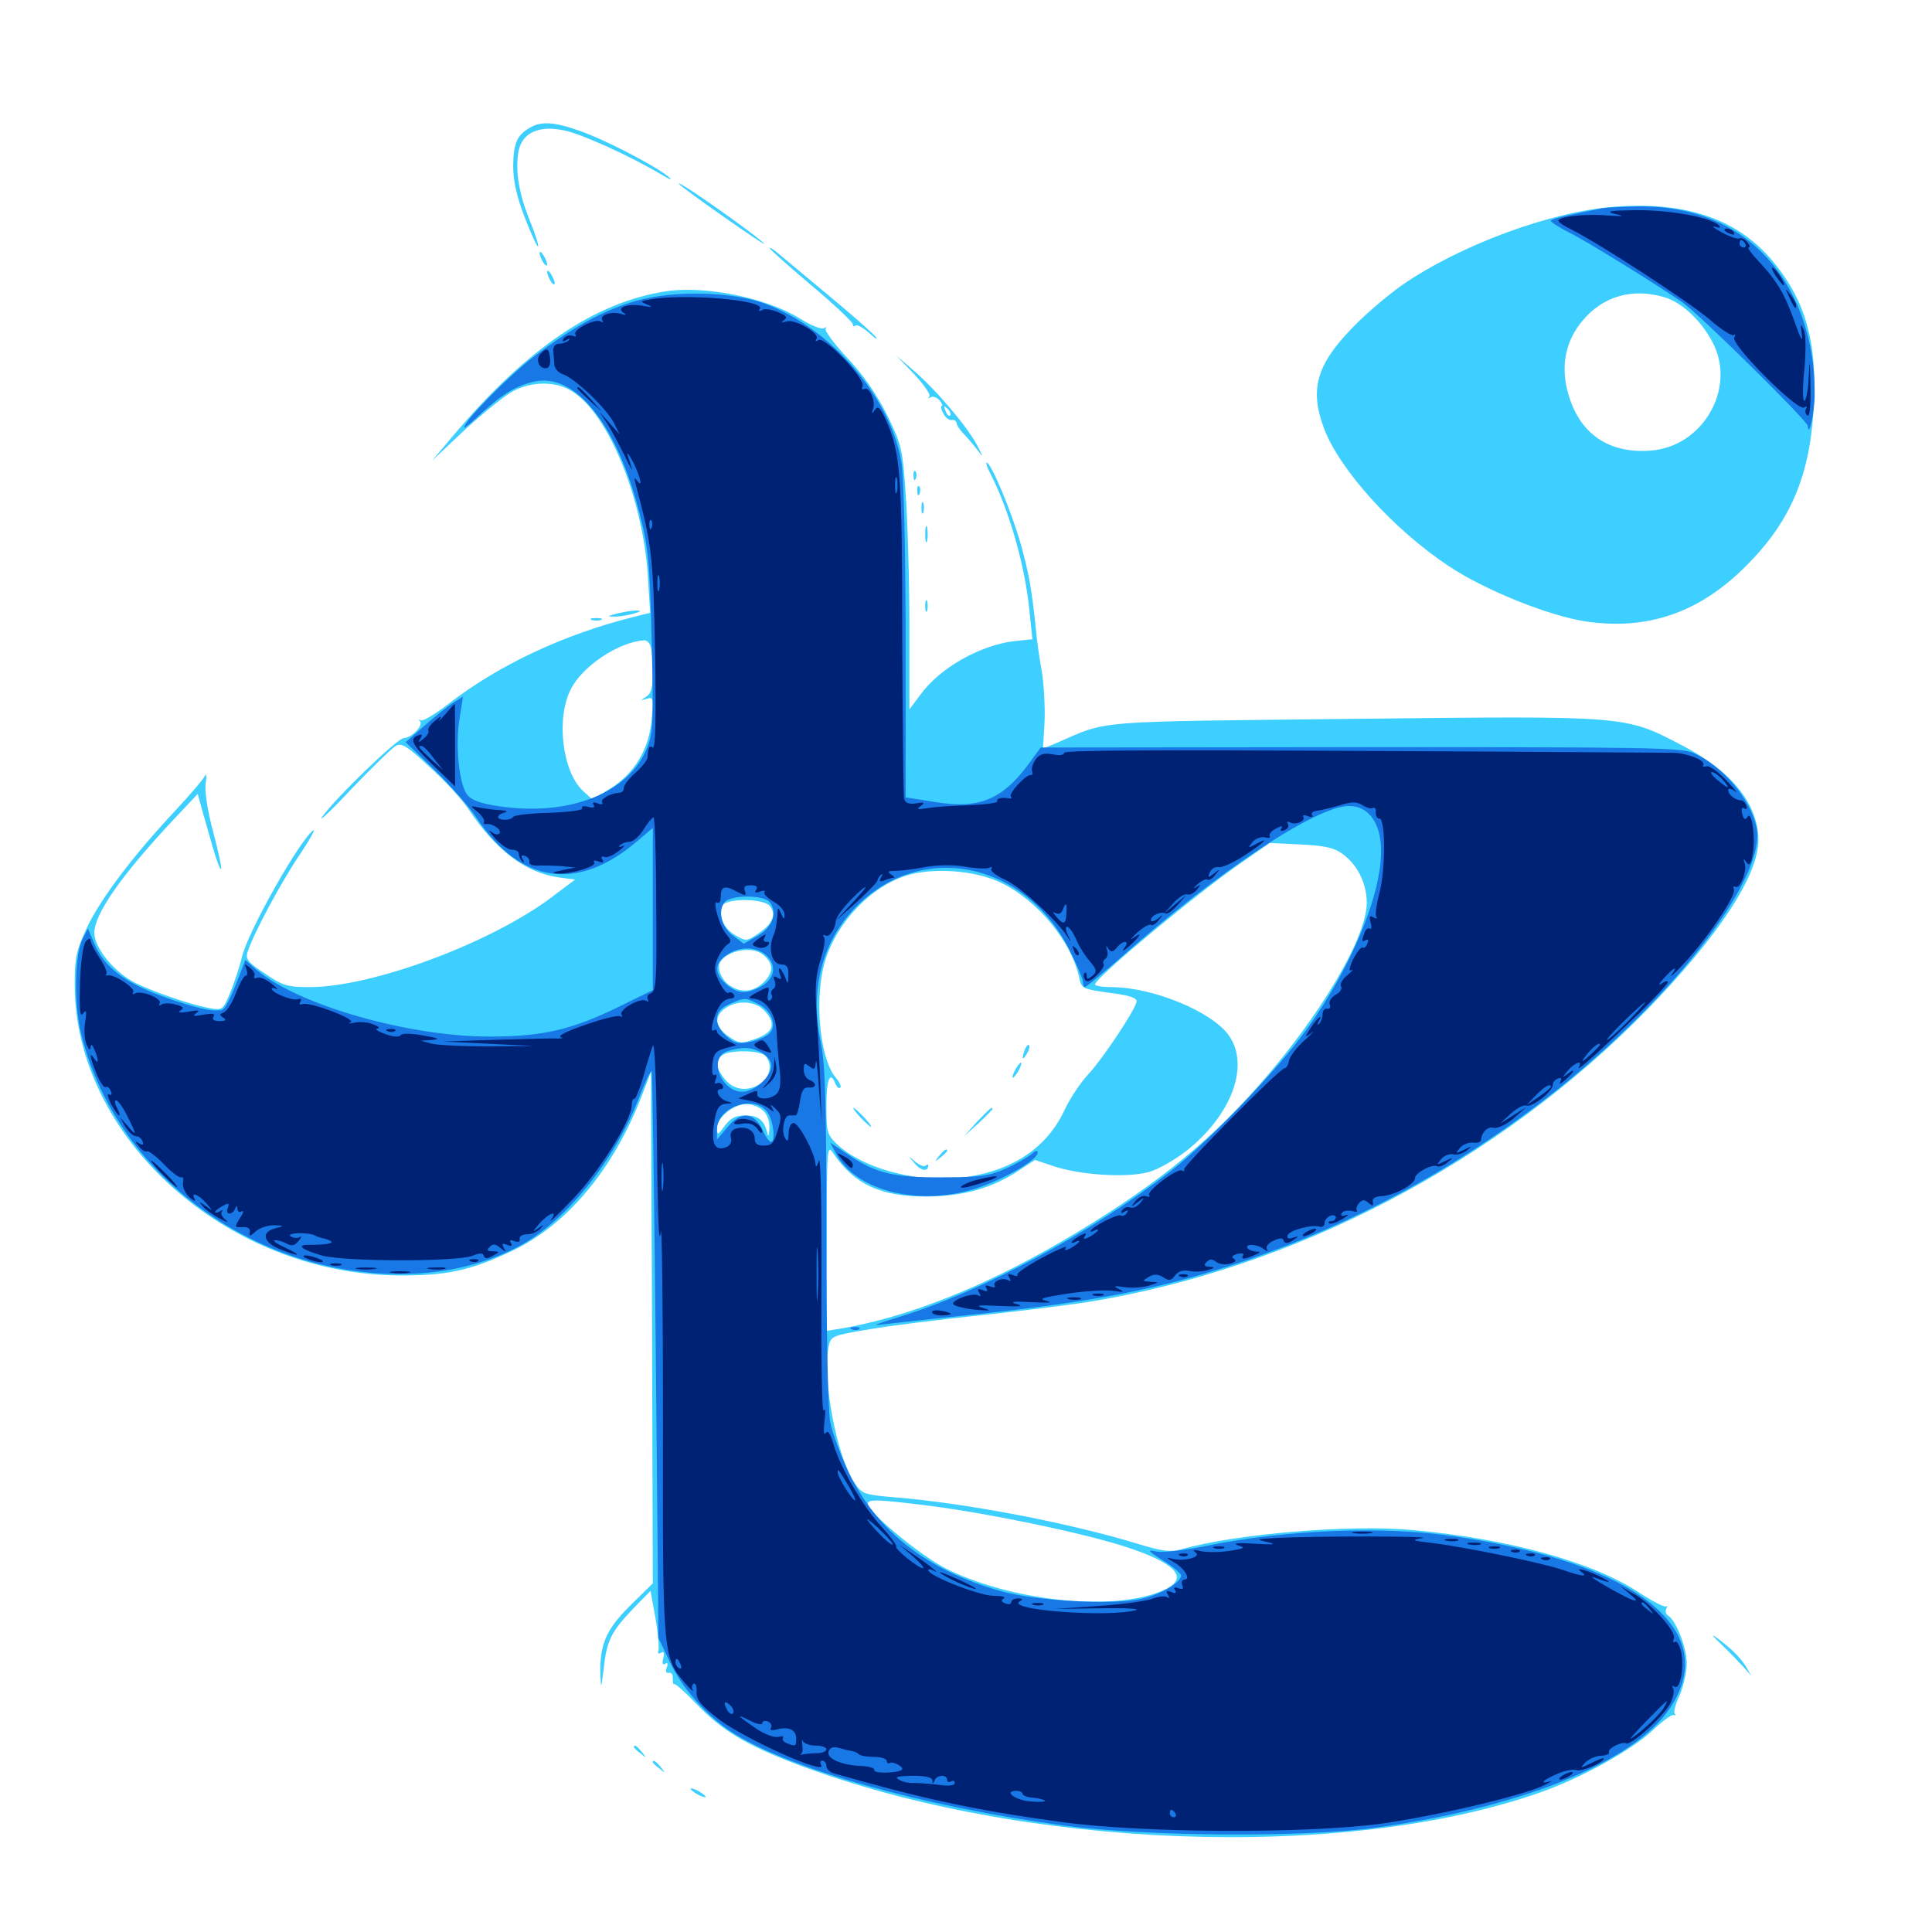<svg xmlns="http://www.w3.org/2000/svg" viewBox="0 -1000 1000 1000">
	<path fill="#3ccfff" d="M274.414 -933.984C267.578 -930.078 265.82 -925.977 265.625 -914.258C265.625 -906.25 267.383 -898.438 271.68 -887.305C275 -878.711 278.125 -871.875 278.516 -872.461C278.906 -872.852 277.148 -878.711 274.414 -885.352C268.555 -899.609 266.602 -911.719 268.359 -921.68C270.312 -931.445 279.102 -935.352 292.383 -932.422C301.953 -930.273 326.367 -919.141 341.797 -909.961C347.07 -906.836 348.633 -906.25 345.703 -908.789C338.281 -914.648 312.305 -928.125 299.609 -932.422C286.914 -936.914 280.078 -937.305 274.414 -933.984ZM351.562 -904.688C353.516 -902.344 396.68 -872.07 395.508 -873.828C394.922 -874.805 387.109 -880.859 378.32 -887.109C362.305 -898.633 349.805 -906.836 351.562 -904.688ZM835.352 -892.969C802.539 -890.43 755.859 -873.242 725.586 -852.344C717.578 -846.68 705.273 -836.133 698.438 -828.711C681.25 -810.547 677.93 -797.852 685.352 -778.125C693.555 -756.641 721.484 -725.781 749.805 -707.031C768.555 -694.531 801.562 -681.25 820.898 -678.32C853.125 -673.633 880.078 -683.008 904.297 -707.617C927.344 -730.859 937.109 -754.688 938.867 -790.82C940.43 -823.047 934.57 -843.945 918.359 -863.867C900 -886.523 873.047 -895.898 835.352 -892.969ZM861.719 -846.094C870.898 -843.359 881.445 -833.203 887.109 -821.484C898.242 -798.047 881.055 -768.945 854.688 -766.797C831.055 -764.844 815.234 -777.148 810.547 -801.172C808.398 -813.281 811.133 -824.414 818.945 -833.789C829.492 -846.68 844.922 -851.172 861.719 -846.094ZM398.438 -871.484C398.438 -870.898 408.203 -862.305 419.922 -852.344C431.836 -842.383 441.406 -833.203 441.406 -832.227C441.406 -831.055 441.992 -830.859 442.773 -831.445C443.555 -832.227 446.68 -830.469 450 -827.539C453.32 -824.414 454.688 -823.828 453.125 -825.781C451.562 -827.734 440.039 -837.891 427.734 -848.047C415.43 -858.398 403.711 -867.969 401.953 -869.531C400 -871.094 398.438 -872.07 398.438 -871.484ZM279.297 -868.945C279.297 -867.969 280.273 -865.625 281.25 -864.062C282.227 -862.5 283.203 -862.109 283.203 -863.086C283.203 -864.258 282.227 -866.406 281.25 -867.969C280.273 -869.531 279.297 -870.117 279.297 -868.945ZM283.203 -859.18C283.203 -858.203 284.18 -855.859 285.156 -854.297C286.133 -852.734 287.109 -852.344 287.109 -853.32C287.109 -854.492 286.133 -856.641 285.156 -858.203C284.18 -859.766 283.203 -860.352 283.203 -859.18ZM344.727 -849.219C308.008 -843.555 273.047 -819.922 235.156 -775.195L223.633 -761.523L240.82 -777.734C250.391 -786.523 261.523 -795.508 265.82 -797.656C275.586 -802.734 287.891 -802.734 296.094 -797.461C314.844 -785.938 332.812 -741.992 335.352 -701.562L336.523 -682.812L327.93 -680.664C291.992 -671.68 258.203 -655.859 232.227 -635.742C225.391 -630.469 218.945 -626.562 217.773 -627.148C216.797 -627.93 216.406 -627.539 217.383 -626.758C219.336 -624.609 213.086 -617.969 208.984 -617.969C205.664 -617.969 172.852 -586.133 166.602 -576.953C164.844 -574.219 172.07 -581.055 182.422 -592.188C192.969 -603.125 203.125 -613.086 205.078 -614.062C208.008 -615.625 211.133 -613.477 222.461 -602.93C230.273 -595.898 239.258 -586.133 242.578 -581.055C256.836 -559.766 271.875 -548.438 288.867 -545.898L297.656 -544.727L285.742 -535.742C254.102 -511.914 192.773 -489.062 160.156 -489.062C148.828 -489.062 146.289 -489.844 137.109 -496.094C128.32 -501.758 126.953 -503.711 128.125 -507.227C130.859 -516.016 145.312 -543.164 154.883 -557.227C160.156 -565.039 163.477 -571.094 162.305 -570.312C155.664 -566.211 127.93 -517.188 125.195 -504.492C124.023 -499.609 121.289 -491.406 119.141 -486.133C115.234 -476.953 115.039 -476.953 107.812 -478.32C98.438 -480.078 79.102 -486.719 70.117 -491.211C59.18 -496.68 48.828 -509.375 48.828 -517.188C48.828 -526.953 63.086 -547.266 89.648 -575.586L102.344 -589.062L104.688 -580.469C106.055 -575.781 108.594 -566.992 110.352 -560.742C112.109 -554.492 114.062 -549.609 114.453 -550.195C114.844 -550.586 113.086 -559.18 110.352 -569.336C107.422 -580.273 105.859 -590.43 106.445 -594.531C107.031 -598.242 106.836 -600 106.055 -598.438C105.469 -596.875 98.242 -588.477 90.234 -579.883C68.359 -556.445 51.953 -534.57 44.922 -519.727C39.453 -508.008 38.672 -504.297 38.672 -490.43C38.672 -411.133 117.188 -340.625 206.055 -339.844C231.445 -339.648 243.555 -342.383 265.039 -352.539C293.164 -365.82 316.992 -394.141 331.641 -431.445L336.914 -445.117L337.5 -312.695L337.891 -180.469L326.367 -169.141C313.867 -156.836 310.352 -148.828 310.742 -133.594C311.133 -125.391 311.133 -125.586 312.5 -136.523C314.062 -150.977 316.406 -155.469 327.734 -167.383L336.719 -176.562L339.258 -162.5C340.625 -154.688 341.211 -147.07 340.82 -145.703C340.234 -144.141 340.82 -143.75 342.188 -144.531C343.555 -145.508 343.945 -144.531 343.359 -141.797C342.578 -139.062 342.969 -137.891 344.336 -138.867C345.508 -139.648 345.898 -138.867 345.117 -136.914C344.336 -134.961 344.727 -133.789 346.289 -134.18C347.656 -134.375 348.438 -133.008 348.242 -131.055C348.242 -129.102 348.438 -127.93 348.828 -128.32C349.414 -128.906 354.492 -124.219 360.352 -118.164C373.633 -104.297 386.328 -96.68 412.695 -86.719C529.688 -42.578 696.484 -36.523 797.852 -72.461C818.75 -79.883 844.336 -94.141 854.883 -103.906C859.961 -108.789 865.039 -112.5 866.211 -112.305C867.188 -112.109 867.578 -112.305 866.797 -113.086C866.211 -113.867 867.188 -117.969 869.336 -122.461C871.289 -126.953 873.047 -134.375 873.047 -139.062C873.047 -147.07 867.578 -161.328 863.281 -163.867C862.109 -164.648 861.914 -166.211 862.5 -167.383C863.281 -168.75 863.281 -169.141 862.5 -168.555C861.719 -167.773 855.469 -171.094 848.242 -175.781C824.609 -191.406 780.859 -203.516 731.641 -208.008C699.023 -211.133 639.258 -206.055 611.328 -198.047C605.859 -196.484 601.562 -197.07 588.672 -200.977C553.711 -211.719 499.609 -222.07 462.891 -225C447.266 -226.367 446.289 -226.562 442.188 -232.617C433.008 -246.289 425.586 -286.133 428.906 -303.125C430.078 -308.398 430.664 -308.789 449.805 -311.914C460.742 -313.867 486.523 -316.992 506.836 -319.141C527.344 -321.289 552.344 -324.414 562.5 -325.977C669.531 -343.164 775.586 -398.438 852.734 -477.539C889.648 -515.625 910.156 -546.875 910.156 -565.234C909.961 -583.789 896.484 -600.781 870.898 -614.062C840.82 -629.688 843.75 -629.492 701.172 -627.93C563.672 -626.367 574.219 -627.344 546.875 -615.43L539.844 -612.5L540.625 -625.586C541.016 -632.812 540.43 -644.922 539.258 -652.344C537.891 -659.766 536.523 -669.727 536.133 -674.609C533.984 -695.508 532.422 -703.906 528.125 -719.141C523.438 -735.547 512.891 -760.547 510.742 -760.547C510.156 -760.547 510.938 -758.008 512.695 -754.688C522.266 -736.133 530.469 -707.617 532.812 -684.18L534.375 -669.141L525 -668.164C507.227 -666.016 486.523 -654.297 476.562 -640.625L470.703 -632.812V-676.758C470.703 -700.781 469.727 -731.445 468.75 -744.727C467.188 -767.773 466.602 -770.117 458.984 -785.547C453.516 -796.289 446.68 -806.25 438.281 -815.039C431.445 -822.461 426.562 -829.102 427.344 -829.883C428.125 -830.859 427.734 -830.859 426.367 -830.078C425.195 -829.492 419.922 -831.445 414.648 -834.766C397.461 -845.703 365.234 -852.344 344.727 -849.219ZM336.719 -665.625C337.305 -663.867 337.891 -657.812 337.891 -652.148C337.891 -644.336 337.109 -641.016 334.57 -639.453C331.25 -637.305 331.25 -637.305 334.766 -638.281C338.086 -639.453 338.281 -638.672 337.305 -627.539C335.938 -612.109 328.32 -599.609 315.82 -591.797L306.641 -586.133L301.758 -590.625C291.016 -600.586 287.695 -628.32 295.508 -643.359C301.367 -655.078 319.922 -667.578 333.203 -668.555C334.57 -668.75 336.133 -667.383 336.719 -665.625ZM694.922 -558.008C702.539 -552.344 707.031 -543.555 707.422 -533.594C708.203 -516.016 683.594 -474.219 650.781 -437.305C623.633 -406.641 594.141 -383.398 548.828 -357.031C508.594 -333.594 469.336 -318.164 435.156 -312.305L427.734 -311.133L427.93 -359.57C427.93 -405.859 428.125 -407.812 431.25 -403.125C442.188 -386.914 455.859 -380.664 479.492 -380.664C498.828 -380.859 513.672 -384.961 527.93 -394.531L535.742 -399.609L545.703 -396.289C558.984 -391.797 583.594 -390.234 594.531 -393.359C599.219 -394.531 608.008 -399.609 614.062 -404.297C637.305 -422.656 646.875 -448.047 636.328 -463.672C627.93 -476.172 596.875 -489.062 575.195 -489.062C570.117 -489.062 566.406 -489.844 566.797 -490.625C568.555 -495.312 619.727 -537.695 642.578 -553.516L657.227 -563.672L673.438 -562.891C685.742 -562.305 690.82 -561.133 694.922 -558.008ZM518.359 -542.969C537.305 -533.789 554.688 -512.5 558.594 -493.945C559.766 -488.281 560.352 -488.086 574.219 -486.133C585.156 -484.766 588.672 -483.398 588.281 -481.445C587.305 -476.758 570.312 -451.367 563.281 -443.945C559.57 -440.039 553.906 -431.641 550.977 -425.391C541.406 -404.883 522.266 -392.969 495.703 -390.234C472.852 -388.086 445.898 -395.703 433.203 -407.812C428.125 -412.695 427.734 -414.258 427.734 -427.539C427.734 -441.406 429.688 -446.094 432.422 -439.062C433.203 -437.305 434.18 -436.328 434.961 -437.109C435.547 -437.695 434.57 -439.844 432.812 -441.992C425 -450.586 421.68 -478.711 425.977 -498.438C430.469 -519.336 448.828 -540.234 468.75 -546.68C482.617 -551.172 504.883 -549.609 518.359 -542.969ZM398.438 -531.055C401.953 -526.758 400 -521.875 392.773 -516.992C386.523 -512.695 386.133 -512.695 380.469 -516.016C374.609 -519.336 371.68 -525.781 373.828 -531.055C375.195 -535.156 395.117 -535.156 398.438 -531.055ZM394.727 -506.055C400.391 -501.562 400.586 -496.875 395.508 -491.797C390.234 -486.523 383.594 -485.742 377.539 -490.039C373.242 -492.969 370.898 -499.219 372.852 -502.148C376.758 -508.203 389.258 -510.352 394.727 -506.055ZM392.578 -479.297C394.727 -478.125 397.266 -475.391 398.438 -473.242C401.172 -468.164 398.438 -464.648 389.453 -461.719C383.789 -459.766 382.031 -459.961 376.953 -463.672C369.922 -468.555 369.531 -474.023 375.391 -478.125C380.469 -481.641 387.305 -482.031 392.578 -479.297ZM396.094 -453.516C399.805 -449.805 398.828 -442.773 394.141 -439.453C387.5 -434.766 379.883 -435.547 375.195 -441.406C370.508 -447.266 370.117 -450.195 373.438 -453.516C376.562 -456.641 392.969 -456.641 396.094 -453.516ZM394.922 -425.195C397.07 -423.438 398.438 -419.531 398.242 -416.016C398.047 -411.914 397.656 -411.133 397.07 -413.867C395.508 -420.312 392.383 -422.656 385.742 -422.656C380.859 -422.656 378.125 -421.289 375.195 -417.383C371.484 -412.305 371.289 -412.109 371.094 -416.211C371.094 -421.484 379.688 -428.516 386.328 -428.516C389.062 -428.516 392.969 -427.148 394.922 -425.195ZM481.836 -220.508C513.281 -216.406 559.766 -206.641 581.25 -199.805C607.812 -191.406 615.43 -183.789 603.906 -177.734C580.469 -165.625 526.562 -170.312 490.82 -187.5C477.344 -193.945 449.219 -217.188 449.219 -221.68C449.219 -224.219 455.273 -223.828 481.836 -220.508ZM530.469 -456.836C528.711 -451.758 529.102 -450.586 531.445 -454.492C532.617 -456.445 533.203 -458.594 532.617 -458.984C532.227 -459.57 531.25 -458.594 530.469 -456.836ZM525.391 -446.094C524.219 -443.945 523.828 -442.188 524.219 -442.188C524.805 -442.188 526.172 -443.945 527.344 -446.094C528.516 -448.242 528.906 -450 528.516 -450C527.93 -450 526.562 -448.242 525.391 -446.094ZM445.312 -421.68C447.852 -418.945 450.391 -416.797 450.781 -416.797C451.367 -416.797 449.805 -418.945 447.266 -421.68C444.727 -424.414 442.188 -426.562 441.797 -426.562C441.211 -426.562 442.773 -424.414 445.312 -421.68ZM505.664 -419.336L499.023 -411.914L506.445 -418.555C510.352 -422.266 513.672 -425.586 513.672 -425.977C513.672 -427.539 512.109 -425.977 505.664 -419.336ZM486.133 -401.758C483.594 -398.633 483.789 -398.438 486.914 -400.977C488.672 -402.344 490.234 -403.906 490.234 -404.297C490.234 -405.859 488.672 -404.883 486.133 -401.758ZM473.438 -397.852C476.562 -393.945 480.469 -393.359 480.469 -396.68C480.469 -397.461 479.883 -397.266 479.102 -396.68C478.516 -395.898 475.977 -396.875 473.828 -398.633C469.727 -402.148 469.727 -402.148 473.438 -397.852ZM473.242 -806.25C478.32 -800.781 481.836 -795.703 481.055 -794.727C480.078 -793.945 480.469 -793.75 481.641 -794.336C483.008 -795.117 484.961 -794.336 486.328 -792.773C487.695 -791.211 488.086 -789.844 487.5 -789.844C486.719 -789.844 487.109 -788.086 488.281 -785.938C489.453 -783.789 491.406 -782.227 492.578 -782.617C493.945 -782.812 494.922 -782.227 495.117 -781.055C495.117 -780.078 496.875 -777.344 499.023 -775.195C501.172 -773.047 504.492 -768.945 506.445 -766.406C508.984 -762.891 508.789 -763.672 505.859 -769.336C500.781 -779.102 484.375 -798.438 472.656 -808.398L463.867 -816.016ZM491.797 -784.961C491.211 -784.375 490.039 -785.352 489.453 -787.305C488.281 -790.039 488.477 -790.234 490.43 -788.477C491.797 -787.109 492.383 -785.547 491.797 -784.961ZM472.852 -753.516C472.852 -751.367 473.438 -750.781 474.023 -752.344C474.609 -753.711 474.414 -755.469 473.828 -756.055C473.242 -756.836 472.656 -755.664 472.852 -753.516ZM474.805 -745.703C474.805 -743.555 475.391 -742.969 475.977 -744.531C476.562 -745.898 476.367 -747.656 475.781 -748.242C475.195 -749.023 474.609 -747.852 474.805 -745.703ZM476.953 -737.109C476.953 -734.375 477.344 -733.398 477.93 -734.766C478.32 -735.938 478.32 -738.281 477.93 -739.648C477.344 -740.82 476.953 -739.844 476.953 -737.109ZM478.906 -723.438C478.906 -719.727 479.297 -718.164 479.883 -720.117C480.273 -721.875 480.273 -725 479.883 -726.953C479.297 -728.711 478.906 -727.148 478.906 -723.438ZM478.906 -686.328C478.906 -683.594 479.297 -682.617 479.883 -683.984C480.273 -685.156 480.273 -687.5 479.883 -688.867C479.297 -690.039 478.906 -689.062 478.906 -686.328ZM319.336 -682.422C314.062 -681.055 314.062 -680.859 318.359 -680.859C321.094 -680.859 325.391 -681.641 328.125 -682.422C332.031 -683.594 332.227 -683.984 329.102 -683.984C326.953 -683.984 322.656 -683.203 319.336 -682.422ZM306.25 -679.102C304.883 -679.688 305.859 -680.078 308.594 -680.078C311.328 -680.078 312.305 -679.688 311.133 -679.102C309.766 -678.711 307.422 -678.711 306.25 -679.102ZM890.625 -149.219C894.336 -145.703 899.414 -140.43 901.953 -137.695L906.445 -132.617L903.516 -137.695C900.391 -142.578 895.312 -147.461 887.695 -152.93C885.547 -154.297 886.914 -152.734 890.625 -149.219ZM328.125 -95.703C328.125 -95.312 329.688 -93.75 331.641 -92.383C334.57 -89.844 334.766 -90.039 332.227 -93.164C329.688 -96.289 328.125 -97.266 328.125 -95.703ZM337.891 -87.891C337.891 -87.5 339.453 -85.938 341.406 -84.57C344.336 -82.031 344.531 -82.227 341.992 -85.352C339.453 -88.477 337.891 -89.453 337.891 -87.891ZM357.422 -74.219C357.422 -73.633 359.18 -72.266 361.328 -71.094C363.477 -69.922 365.234 -69.531 365.234 -69.922C365.234 -70.508 363.477 -71.875 361.328 -73.047C359.18 -74.219 357.422 -74.609 357.422 -74.219Z"/>
	<path fill="#1878e5" d="M829.102 -892.188C826.953 -891.602 820.117 -890.43 814.062 -889.062C807.812 -887.891 802.734 -886.328 802.734 -885.742C802.734 -884.961 806.836 -882.422 811.719 -879.883C819.922 -875.977 854.102 -854.883 870.508 -843.75C879.297 -837.695 935.547 -782.227 935.742 -779.492C936.133 -772.656 939.258 -786.523 939.258 -795.703C939.453 -813.672 935.742 -831.055 928.711 -845.508C913.672 -876.758 884.766 -893.75 847.656 -893.164C839.648 -892.969 831.25 -892.578 829.102 -892.188ZM330.273 -844.531C313.086 -839.844 297.266 -831.25 276.367 -815.43C262.891 -805.078 240.234 -782.031 240.234 -778.711C240.234 -778.125 244.531 -781.641 249.609 -786.523C260.156 -796.094 267.188 -800.391 276.758 -802.539C298.047 -807.031 319.531 -779.883 331.055 -734.18C335.547 -716.992 336.328 -709.18 337.305 -668.164C338.281 -628.125 338.086 -620.703 335.156 -613.477C326.172 -589.844 295.117 -577.344 258.789 -582.617C249.023 -583.984 244.141 -585.742 241.797 -588.672C237.695 -593.945 235.547 -614.062 237.891 -628.32L239.648 -639.453L234.375 -636.133C231.445 -634.18 224.805 -628.906 219.531 -624.219L209.961 -615.82L224.609 -601.758C232.617 -593.945 242.773 -582.617 246.875 -576.367C269.727 -542.383 299.219 -538.281 330.078 -564.844L337.891 -571.484V-529.492V-487.5L319.922 -478.711C295.898 -466.992 280.859 -463.477 253.32 -463.477C211.523 -463.477 154.688 -479.688 133.008 -497.852L126.953 -503.125L125.195 -498.438C118.945 -482.031 116.406 -477.344 114.453 -477.148C109.57 -476.562 103.906 -477.734 91.797 -481.641C66.211 -489.844 53.906 -498.633 48.438 -512.5L45.508 -519.336L42.969 -514.453C38.672 -506.445 38.086 -481.055 41.992 -465.039C52.93 -419.922 84.766 -381.25 129.883 -358.789C175.195 -336.133 229.688 -334.375 268.164 -354.688C292.773 -367.578 318.359 -399.414 331.25 -433.008C333.984 -440.234 336.719 -445.898 337.305 -445.508C337.695 -444.922 338.672 -378.906 339.453 -298.438L340.82 -152.148L346.875 -139.453C353.516 -125.586 366.211 -111.328 379.297 -103.125C409.18 -84.18 477.539 -65.039 550.781 -55.078C593.555 -49.414 675.195 -48.828 712.891 -54.102C788.281 -64.648 846.094 -88.281 864.453 -116.016C891.016 -156.055 847.656 -190.82 753.516 -204.688C716.406 -210.352 665.039 -208.203 624.219 -199.805C613.477 -197.656 602.148 -196.289 598.828 -196.875C593.555 -198.047 593.75 -197.461 602.148 -192.188C607.227 -189.062 611.328 -185.547 611.328 -184.57C611.328 -180.859 600.977 -174.805 590.82 -172.461C575.586 -169.141 535.938 -171.289 517.578 -176.562C479.883 -187.305 454.492 -207.031 439.648 -237.109C435.352 -246.289 430.664 -258.398 429.688 -264.258C428.516 -270.117 427.734 -312.109 427.734 -360.938C427.734 -431.25 427.148 -449.805 424.609 -461.523C419.336 -487.695 425.391 -511.914 441.992 -529.492C475.781 -565.234 530.273 -554.688 553.711 -508.008C557.422 -500.586 560.547 -493.164 560.547 -491.797C560.547 -490.234 560.938 -489.062 561.523 -489.062C562.109 -489.062 570.703 -496.094 580.469 -504.688C630.664 -549.219 681.445 -582.812 698.242 -582.812C708.594 -582.812 714.844 -573.828 714.844 -559.375C714.844 -536.328 699.219 -498.828 676.172 -466.992C661.328 -446.289 626.172 -409.766 606.641 -394.336C564.258 -361.523 508.789 -331.641 464.844 -318.164C455.664 -315.43 451.172 -313.672 454.688 -314.258C458.398 -314.648 478.516 -316.992 499.609 -319.141C568.75 -326.367 602.734 -333.203 646.875 -348.242C700 -366.602 750 -393.359 796.68 -428.711C862.305 -478.516 914.648 -544.922 909.18 -571.68C906.055 -586.523 891.797 -603.32 876.758 -610.156C869.922 -613.086 855.273 -613.281 703.906 -613.281L538.672 -613.086L535.352 -608.594C519.922 -586.328 508.008 -580.859 483.398 -584.961L468.75 -587.305V-667.578C468.75 -714.062 467.773 -753.125 466.602 -760.547C461.133 -794.141 429.883 -830.469 395.508 -842.969C378.711 -849.023 349.609 -849.805 330.273 -844.531ZM398.242 -533.203C402.734 -527.93 400 -520.117 392.188 -515.625L384.961 -511.523L379.492 -515.625C373.438 -520.117 371.289 -528.711 375.195 -533.203C376.562 -534.766 381.055 -535.938 386.719 -535.938C392.383 -535.938 396.875 -534.766 398.242 -533.203ZM397.461 -504.688C402.344 -499.219 400.391 -492.578 392.969 -488.867C385.742 -485.156 381.055 -485.742 375.195 -491.211C369.336 -496.68 370.117 -502.148 376.953 -506.25C383.789 -510.547 392.773 -509.766 397.461 -504.688ZM392.578 -480.273C400 -476.562 402.539 -467.969 397.461 -464.453C395.508 -462.891 390.82 -461.133 387.305 -460.547C382.031 -459.57 379.688 -460.156 375.781 -463.867C368.945 -470.312 369.531 -476.953 377.539 -480.273C385.547 -483.789 385.742 -483.789 392.578 -480.273ZM393.359 -455.664C395.898 -454.492 398.633 -451.758 399.023 -449.609C400.391 -444.922 393.359 -436.914 386.328 -435.156C374.414 -432.422 365.234 -452.734 376.953 -456.055C384.375 -458.203 388.086 -458.008 393.359 -455.664ZM397.266 -424.219C400.391 -419.727 401.562 -408.984 399.023 -408.984C398.047 -408.984 396.094 -411.914 394.531 -415.43C390.234 -424.414 383.398 -425 376.562 -416.602L371.094 -410.156V-415.234C371.094 -427.148 390.625 -433.789 397.266 -424.219ZM432.617 -403.125C442.773 -383.398 476.367 -375.195 506.055 -385.156C520.508 -390.039 537.109 -399.805 537.109 -403.32C537.109 -404.883 535.938 -404.492 533.789 -402.539C531.836 -400.977 525.977 -397.461 520.508 -395.117C512.305 -391.406 507.227 -390.625 488.281 -390.625C462.695 -390.43 453.711 -392.578 439.648 -401.953L429.688 -408.594ZM441.016 -311.914C439.453 -312.5 440.039 -313.086 442.188 -313.086C444.336 -313.281 445.508 -312.695 444.727 -312.109C444.141 -311.523 442.383 -311.328 441.016 -311.914Z"/>
	<path fill="#002274" d="M835.938 -889.258C841.406 -888.086 840.625 -887.891 832.031 -888.477C820.508 -889.453 806.641 -887.891 806.641 -885.742C806.641 -884.961 809.57 -883.008 813.281 -881.25C826.367 -874.805 874.414 -843.75 884.961 -834.57C891.016 -829.297 896.68 -825.781 897.461 -826.562C898.438 -827.344 898.438 -826.758 897.656 -825.391C895.508 -821.875 930.469 -786.914 933.789 -789.062C935.156 -789.844 935.547 -789.648 934.766 -788.281C934.18 -787.109 934.375 -785.742 935.547 -784.961C936.719 -784.18 937.305 -789.453 937.109 -800C936.719 -814.844 936.719 -815.234 936.133 -803.906C935.742 -797.266 934.766 -792.188 933.789 -792.578C933.008 -793.164 933.008 -800.586 933.984 -809.18C934.766 -818.75 934.766 -826.758 933.594 -829.297C932.031 -833.008 931.836 -832.617 932.617 -826.953C933.203 -822.461 932.031 -824.414 929.102 -832.812C923.828 -847.852 919.727 -854.688 910.352 -864.648C906.641 -868.555 904.297 -871.875 905.078 -871.875C906.055 -871.875 905.664 -873.242 904.297 -874.805C902.93 -876.367 901.172 -877.148 900.195 -876.562C899.219 -876.172 895.312 -877.539 891.211 -879.688C887.109 -882.031 885.547 -883.203 887.695 -882.617C890.234 -881.836 891.016 -882.031 889.648 -883.398C885.547 -887.5 864.062 -891.406 846.68 -891.211C833.008 -891.016 830.664 -890.625 835.938 -889.258ZM862.891 -888.086C865.82 -888.477 863.281 -888.867 857.422 -888.867C851.562 -888.867 849.023 -888.477 852.148 -888.086C855.078 -887.695 859.766 -887.695 862.891 -888.086ZM821.68 -886.328C822.461 -886.914 821.289 -887.5 819.141 -887.305C816.992 -887.305 816.406 -886.719 817.969 -886.133C819.336 -885.547 821.094 -885.742 821.68 -886.328ZM882.227 -884.375C883.008 -884.961 881.836 -885.547 879.688 -885.352C877.539 -885.352 876.953 -884.766 878.516 -884.18C879.883 -883.594 881.641 -883.789 882.227 -884.375ZM903.32 -873.828C903.906 -872.852 903.516 -871.875 902.539 -871.875C901.367 -871.875 900.391 -872.852 900.391 -873.828C900.391 -875 900.781 -875.781 901.172 -875.781C901.758 -875.781 902.734 -875 903.32 -873.828ZM892.578 -880.859C892.578 -882.422 896.289 -881.641 897.461 -879.688C898.047 -878.516 897.266 -878.32 895.703 -878.906C893.945 -879.492 892.578 -880.469 892.578 -880.859ZM918.945 -857.422C920.898 -854.688 922.656 -852.344 923.242 -852.344C924.609 -852.344 919.922 -859.961 917.773 -861.328C916.602 -861.914 917.188 -860.352 918.945 -857.422ZM925.977 -846.484C928.711 -840.43 929.688 -839.453 929.688 -841.797C929.688 -842.969 928.32 -845.508 926.562 -847.656C923.828 -851.172 923.828 -851.172 925.977 -846.484ZM335.938 -844.922C331.25 -844.141 331.25 -843.945 334.961 -842.383C338.086 -841.016 337.695 -840.82 333.398 -841.602C325.781 -843.164 318.75 -841.016 322.461 -838.281C324.609 -836.914 324.219 -836.719 321.484 -837.5C316.602 -839.062 310.156 -836.914 311.719 -834.375C312.5 -833.008 312.109 -832.812 310.938 -833.594C308.008 -835.352 296.289 -829.297 297.852 -826.953C298.438 -825.781 297.852 -825.586 296.289 -826.172C294.727 -826.758 292.773 -826.172 291.797 -824.805C290.82 -823.242 291.211 -822.852 293.164 -824.023C294.727 -825 295.312 -824.805 294.336 -823.828C293.359 -822.852 291.211 -822.07 289.453 -822.07C287.5 -822.07 286.328 -820.703 286.328 -818.75C286.523 -816.797 286.719 -813.477 286.914 -811.523C286.914 -809.375 289.062 -807.031 291.406 -806.25C297.266 -804.492 314.258 -788.281 317.773 -781.055L320.703 -775.195L315.43 -781.055L310.156 -786.914L314.258 -780.859C316.406 -777.539 320.312 -770.117 323.242 -764.258C325.977 -758.398 327.734 -755.469 326.953 -757.617C326.367 -759.766 325.391 -762.891 324.805 -764.453C324.414 -766.016 325.195 -765.234 326.758 -762.5C330.664 -755.859 333.203 -746.68 330.078 -750.781C328.32 -753.125 328.125 -753.125 328.906 -749.805C337.5 -717.578 338.086 -712.695 339.062 -662.305C339.648 -628.32 339.258 -612.305 337.891 -613.086C336.133 -614.258 335.547 -613.477 335.156 -607.812C334.961 -606.445 332.031 -602.734 328.711 -599.805C325.195 -596.68 322.656 -593.164 322.852 -591.992C323.047 -590.82 321.875 -589.648 320.312 -589.648C315.43 -589.258 310.547 -586.328 311.719 -584.57C312.305 -583.594 311.133 -583.398 309.375 -584.18C307.227 -584.961 306.445 -584.766 307.227 -583.398C308.203 -582.031 307.031 -581.641 304.297 -582.422C302.148 -583.008 300.586 -582.617 301.367 -581.641C301.953 -580.664 294.727 -579.688 284.57 -579.297C274.805 -579.102 266.211 -578.125 265.625 -577.148C264.453 -575.195 257.812 -575.195 257.812 -577.148C257.812 -577.93 259.375 -579.102 261.328 -579.492C263.086 -580.078 262.109 -580.469 258.789 -580.664C255.664 -580.859 250.781 -581.445 248.047 -582.031C243.164 -583.008 243.164 -583.008 247.07 -579.883C249.219 -578.125 250.781 -575.781 250.586 -574.805C250.195 -573.828 250.586 -573.242 251.562 -573.438C254.492 -574.023 259.766 -570.703 258.594 -568.75C258.008 -567.773 256.055 -567.969 254.297 -569.531C252.344 -570.898 253.516 -569.141 256.445 -565.82C259.57 -562.5 263.477 -559.961 265.234 -560.156C266.992 -560.156 268.555 -559.375 268.555 -558.008C268.555 -556.836 269.336 -555.078 270.312 -554.102C271.289 -553.125 271.484 -553.711 270.508 -555.273C269.531 -557.031 269.922 -557.617 271.68 -557.031C273.242 -556.445 274.219 -555.078 274.023 -553.906C273.633 -552.734 275.391 -551.953 277.93 -551.953C280.273 -552.148 285.742 -551.953 290.039 -551.758L297.852 -550.977L291.016 -549.609C285.547 -548.438 285.156 -548.047 289.062 -547.852C296.094 -547.656 308.789 -551.562 307.617 -553.516C306.836 -554.688 307.812 -554.883 309.766 -554.102C312.109 -553.32 312.695 -553.516 311.719 -555.078C310.938 -556.445 311.328 -557.031 312.891 -556.445C314.258 -555.859 317.578 -557.422 320.312 -559.57C323.047 -561.719 323.828 -562.891 322.266 -562.109C320.508 -561.328 319.922 -561.523 320.898 -562.5C321.875 -563.477 324.023 -564.258 325.781 -564.258C327.539 -564.258 330.859 -566.992 333.008 -570.508C335.156 -574.023 337.5 -576.758 338.281 -576.953C338.867 -576.953 339.648 -556.641 339.648 -532.031C340.039 -493.164 339.648 -486.914 336.914 -485.938C335.352 -485.352 334.57 -483.789 335.352 -482.617C335.938 -481.445 335.547 -481.25 334.375 -482.031C331.445 -483.789 320.117 -477.344 321.68 -474.805C322.266 -473.633 322.07 -473.438 320.898 -474.023C319.922 -474.609 311.719 -472.656 302.93 -469.531C293.164 -466.211 288.281 -463.672 290.43 -463.086C292.383 -462.695 290.43 -462.305 286.133 -462.5C281.836 -462.5 267.383 -462.109 253.906 -461.719L229.492 -460.938L252.93 -459.766L276.367 -458.594L252.93 -458.398C240.039 -458.398 226.953 -458.984 223.633 -459.766L217.773 -461.328L223.633 -461.719C228.125 -462.109 226.953 -462.695 218.945 -464.062C212.305 -465.234 208.008 -465.234 207.227 -464.062C206.445 -463.086 203.516 -463.281 199.219 -464.844C195.508 -466.211 193.75 -467.383 195.312 -467.578C196.875 -467.773 196.094 -468.75 193.359 -469.727C190.82 -470.898 186.328 -471.289 183.594 -470.703C180.859 -470.117 179.883 -470.117 181.445 -470.898C184.961 -472.266 160.352 -481.641 156.641 -480.273C155.078 -479.688 154.688 -480.273 155.469 -481.445C156.25 -482.812 155.664 -483.398 154.102 -482.812C151.367 -481.836 140.625 -486.133 140.625 -488.281C140.625 -488.867 141.797 -488.672 143.164 -488.086C144.336 -487.305 143.359 -488.672 140.625 -490.82C137.891 -492.969 134.57 -494.531 133.203 -493.945C131.836 -493.359 131.055 -493.75 131.641 -494.727C132.227 -495.703 131.25 -497.656 129.492 -499.023C126.562 -501.367 126.367 -501.367 127.539 -498.438C128.125 -496.484 128.125 -494.922 127.148 -494.922C126.172 -494.922 124.023 -490.82 122.07 -485.938C120.312 -481.055 117.383 -476.562 115.82 -475.977C113.477 -475 113.477 -474.609 115.625 -473.242C117.383 -472.07 116.797 -471.484 113.672 -471.484C110.742 -471.484 109.57 -472.266 110.547 -473.828C111.523 -475.391 110.156 -475.586 105.273 -474.805C100.391 -473.828 99.414 -474.023 101.562 -475.586C103.711 -477.148 102.734 -477.344 97.656 -476.367C93.164 -475.586 91.797 -475.781 93.359 -476.953C95.508 -478.32 94.727 -479.102 90.82 -480.078C88.086 -480.859 84.766 -480.859 83.594 -480.078C82.422 -479.297 82.031 -479.492 82.617 -480.664C84.18 -483.203 72.852 -487.695 69.727 -485.742C68.75 -485.156 68.359 -485.352 68.945 -486.523C70.312 -488.477 58.789 -496.094 55.664 -495.117C54.688 -494.922 54.297 -495.117 55.078 -495.898C55.664 -496.68 54.102 -500.391 51.562 -504.102C49.023 -508.008 46.875 -512.109 46.875 -513.086C46.875 -514.453 46.094 -514.453 44.531 -512.891C43.164 -511.523 41.797 -502.93 41.406 -491.406C41.016 -476.953 41.406 -473.242 42.969 -475.391C44.727 -477.734 44.922 -476.758 44.141 -471.289C43.359 -467.383 43.75 -462.109 44.727 -459.57C45.898 -456.836 46.68 -456.055 46.875 -457.812C47.07 -459.766 47.656 -459.57 48.828 -456.836C51.172 -451.562 51.172 -448.438 48.828 -451.953C45.898 -456.445 46.484 -452.93 50 -444.141C51.758 -439.844 53.906 -436.719 54.688 -437.305C55.469 -437.891 56.836 -436.914 57.422 -435.156C58.008 -433.398 57.812 -432.812 56.445 -433.594C55.273 -434.18 55.859 -432.031 57.422 -428.711C59.18 -425.391 61.133 -422.656 61.719 -422.656C62.109 -422.656 61.719 -424.414 60.547 -426.562C59.375 -428.711 59.18 -430.469 60.156 -430.469C60.938 -430.469 63.477 -427.148 65.43 -423.242C70.898 -412.5 71.094 -411.328 66.406 -416.797L62.109 -421.68L64.844 -416.797C66.602 -414.062 68.945 -411.914 70.312 -411.914C71.875 -411.914 73.242 -410.742 73.828 -409.18C74.414 -407.422 73.828 -407.031 72.07 -408.203C69.727 -409.57 69.727 -409.18 72.07 -406.445C73.438 -404.688 75.391 -403.516 76.172 -404.102C76.758 -404.492 80.859 -401.562 84.961 -397.266C89.062 -392.969 93.164 -390.039 93.945 -390.625C94.727 -391.016 95.117 -389.844 94.727 -387.695C94.336 -385.547 95.898 -382.422 98.047 -380.273C100.391 -378.32 101.562 -377.93 100.781 -379.297C98.438 -383.398 102.734 -381.836 106.641 -377.344C110.352 -373.047 110.352 -372.852 106.445 -375.781C102.93 -378.32 102.734 -378.32 104.883 -375.781C106.055 -374.219 109.961 -371.289 113.672 -369.336C117.188 -367.383 118.555 -366.992 116.797 -368.555C114.844 -370.117 114.062 -372.07 114.844 -372.852C115.625 -373.828 115.039 -373.828 113.867 -373.047C112.5 -372.266 111.328 -372.07 111.328 -372.656C111.328 -373.242 113.086 -374.609 115.234 -375.781C118.359 -377.539 118.75 -377.344 117.969 -374.805C117.188 -373.242 117.578 -371.875 118.75 -371.875C119.922 -371.875 121.289 -373.047 121.68 -374.414C122.461 -376.172 122.852 -376.172 122.852 -374.219C123.047 -372.852 124.023 -372.266 125.195 -373.047C126.367 -373.633 125.977 -372.07 124.219 -369.531C121.289 -364.844 121.289 -364.648 125.391 -364.844C128.32 -365.039 129.688 -364.062 129.297 -362.109C128.711 -359.961 129.492 -359.961 132.422 -362.695C134.375 -364.453 138.672 -365.82 141.797 -365.82C147.266 -365.625 147.266 -365.43 142.578 -364.258C134.961 -362.305 136.133 -357.031 144.727 -353.516C155.273 -349.219 157.031 -349.805 147.461 -354.297C143.164 -356.25 140.82 -358.008 142.188 -358.008C143.555 -358.203 146.484 -357.422 148.438 -356.25C150.977 -354.883 152.539 -355.273 154.492 -357.617C156.055 -359.375 156.25 -360.352 155.273 -359.766C154.102 -358.984 151.953 -359.18 150.586 -359.961C149.219 -360.938 150.586 -361.523 154.492 -361.719C158.008 -361.719 161.914 -361.328 162.891 -360.547C164.062 -359.961 166.211 -359.18 167.578 -358.984C169.141 -358.594 170.703 -358.008 171.484 -357.422C172.461 -356.25 167.969 -355.664 159.766 -355.664C152.93 -355.664 156.445 -353.125 166.406 -350.195C178.711 -346.875 236.133 -346.875 244.531 -350C248.242 -351.562 250 -351.562 250.391 -350C250.977 -348.438 252.148 -348.438 255.078 -350C258.789 -352.148 258.789 -352.148 254.883 -352.344C252.148 -352.344 251.758 -352.93 253.516 -354.688C255.078 -356.25 256.445 -356.25 258.984 -354.102C261.914 -351.758 262.305 -351.758 260.742 -354.102C259.57 -356.25 259.961 -356.641 262.5 -355.664C264.648 -354.688 265.43 -355.078 264.453 -356.641C263.477 -358.203 264.062 -358.398 266.211 -357.617C268.164 -356.836 269.336 -357.227 268.945 -358.789C268.75 -360.156 270.508 -361.133 272.852 -361.133C275.391 -361.133 278.32 -362.5 279.688 -364.062C281.836 -366.406 281.641 -366.406 278.32 -364.062C275.391 -361.914 275.586 -362.5 279.102 -366.602C284.375 -372.461 289.062 -373.828 285.156 -368.555C283.789 -366.602 288.867 -371.289 296.094 -378.906C309.766 -392.969 326.367 -419.336 326.953 -427.539C326.953 -430.078 327.734 -431.641 328.32 -431.25C328.906 -430.859 331.055 -436.133 333.008 -442.773C334.766 -449.414 337.109 -456.641 337.891 -458.789C338.867 -460.938 339.844 -438.281 340.039 -406.055C340.43 -370.703 341.016 -354.102 341.992 -362.109C342.578 -369.141 343.164 -325.195 343.164 -264.453C342.969 -143.555 342.969 -142.188 354.688 -128.711C357.422 -125.586 359.18 -123.828 358.594 -125.195C357.812 -126.367 358.203 -127.93 358.984 -128.516C359.961 -129.102 360.742 -127.148 360.547 -124.219C360.352 -120.117 362.695 -117.383 372.266 -109.961C386.133 -99.609 428.711 -80.469 425 -86.523C424.219 -87.695 424.609 -88.672 425.586 -88.672C426.758 -88.672 427.734 -87.5 427.734 -85.938C427.734 -84.57 429.297 -82.812 431.25 -82.227C476.953 -69.141 503.32 -63.281 548.633 -57.031C590.234 -51.172 675.195 -50.781 714.844 -56.055C742.578 -59.961 787.305 -70.312 798.828 -75.781C802.539 -77.539 804.102 -78.516 802.344 -77.93C796.289 -76.367 798.633 -78.711 806.055 -81.836C809.961 -83.594 814.453 -84.375 816.016 -83.789C818.555 -82.812 830.078 -87.695 830.078 -89.844C830.078 -90.234 827.148 -89.258 823.828 -87.5C817.773 -84.57 817.578 -84.57 820.508 -87.695C822.266 -89.453 825.977 -91.211 828.711 -91.211C831.445 -91.406 833.203 -92.188 832.812 -92.969C831.641 -94.727 839.453 -98.828 841.602 -97.656C843.945 -96.094 860.938 -111.523 864.453 -118.164C866.016 -121.289 866.797 -125 866.016 -126.172C865.234 -127.539 865.43 -127.734 866.797 -126.953C869.727 -125.195 871.875 -137.305 870.117 -145.117C869.336 -148.438 867.969 -150.781 866.992 -150.195C866.016 -149.414 865.82 -150.391 866.406 -151.953C867.773 -155.469 854.492 -170.312 845.312 -175.195L838.867 -178.906L843.75 -174.805C847.266 -171.875 847.656 -171.094 844.922 -171.875C840.234 -173.633 820.312 -184.961 824.805 -183.594C833.789 -180.469 834.57 -180.469 830.078 -183.008C823.828 -186.523 814.062 -189.453 818.359 -186.523C822.461 -183.594 818.75 -183.984 808.594 -187.5C798.438 -191.016 758.594 -199.219 741.211 -201.367C730.664 -202.539 730.273 -202.93 736.328 -203.906C743.164 -204.883 680.078 -205.078 660.156 -203.906C649.805 -203.32 649.805 -203.32 656.25 -201.758C661.133 -200.586 659.375 -200.391 649.414 -200.977C641.211 -201.562 637.695 -201.172 640.625 -200.195C644.922 -198.828 644.531 -198.633 636.523 -197.266C631.445 -196.484 624.805 -196.484 621.875 -197.07C617.969 -198.047 616.992 -197.852 618.75 -196.484C622.266 -194.141 612.891 -191.602 606.836 -193.164C603.32 -194.141 603.516 -193.75 607.617 -191.406C613.086 -188.281 616.602 -182.422 613.086 -182.422C611.914 -182.422 611.328 -181.055 611.914 -179.688C612.695 -177.539 612.109 -177.148 609.961 -177.93C607.812 -178.711 607.227 -178.32 608.203 -176.953C609.18 -175.391 608.398 -175 606.25 -175.977C603.711 -176.953 603.32 -176.562 604.492 -174.609C605.469 -173.047 605.273 -172.461 603.906 -173.438C602.734 -174.023 599.414 -173.633 596.289 -172.461C593.359 -171.289 580.664 -169.531 568.359 -168.75L545.898 -167.188L569.336 -167.578C582.227 -167.773 590.625 -167.383 587.891 -166.602C573.828 -162.695 520.703 -166.602 527.734 -171.094C529.688 -172.07 529.297 -172.656 526.953 -172.656C525 -172.656 523.438 -171.875 523.438 -170.703C523.438 -169.727 522.07 -169.336 520.312 -170.117C518.164 -170.898 517.969 -171.68 519.531 -172.656C520.898 -173.438 518.555 -174.023 514.453 -174.023C507.422 -173.828 480.469 -184.375 480.469 -187.305C480.469 -187.891 481.641 -187.891 483.008 -187.109C487.305 -184.766 481.836 -189.258 473.633 -194.922L465.82 -200.195L472.656 -194.336C476.367 -191.016 478.711 -188.281 477.734 -188.281C475.391 -188.281 462.695 -198.438 463.867 -199.609C464.258 -200.195 460.938 -204.688 456.445 -209.57C446.875 -219.922 435.156 -239.844 431.445 -252.344C429.883 -258.008 428.516 -259.961 427.344 -258.203C426.367 -256.641 426.172 -259.375 426.758 -264.453C427.344 -269.336 427.148 -271.68 426.367 -269.922C425.391 -267.969 425 -297.461 425.195 -335.352C425.391 -373.633 424.805 -401.953 423.828 -399.219C422.852 -396.094 422.266 -395.508 422.07 -397.656C421.68 -403.32 413.477 -418.75 410.742 -418.75C409.375 -418.75 408.203 -416.406 408.203 -413.477C408.008 -409.18 407.617 -408.594 406.25 -411.133C404.297 -414.453 405.859 -422.656 408.398 -422.656H411.719C412.5 -422.461 413.477 -425.781 414.062 -429.883C414.844 -435.352 415.82 -437.305 418.555 -437.109C422.656 -436.719 423.047 -439.453 418.945 -441.016C417.383 -441.602 416.016 -443.945 416.016 -446.289C416.016 -449.805 416.406 -450 418.945 -448.047C421.484 -446.094 421.875 -446.289 422.266 -450.195C422.461 -452.734 423.242 -447.07 423.828 -437.305L425.195 -419.727L424.609 -438.281C424.219 -448.438 423.438 -465.039 422.656 -475C421.68 -489.062 422.266 -495.312 424.609 -502.93C426.367 -508.203 427.344 -513.672 426.562 -514.844C425.781 -516.016 425.977 -516.406 427.148 -515.82C429.102 -514.453 432.227 -518.945 432.617 -523.242C432.812 -525.977 439.258 -533.789 446.289 -539.844C449.609 -542.383 447.852 -539.844 442.383 -533.984L432.617 -523.438L443.359 -533.008C449.219 -538.477 454.102 -543.359 454.102 -544.141C454.102 -544.727 454.883 -546.094 455.859 -547.07C457.031 -548.047 457.031 -547.461 456.055 -545.898C454.883 -543.75 455.273 -543.359 457.812 -544.336C459.766 -545.117 461.914 -545.703 462.5 -545.703C463.281 -545.703 462.695 -546.484 461.133 -547.461C459.18 -548.828 459.57 -549.219 463.086 -549.219C465.625 -549.219 472.656 -550 478.516 -551.172C485.156 -552.344 493.359 -552.539 499.805 -551.367C505.664 -550.391 511.133 -550.195 512.305 -550.977C513.477 -551.562 513.672 -551.367 513.086 -550.195C512.5 -549.219 515.625 -546.68 520.117 -544.727C527.734 -541.406 546.875 -523.828 552.344 -515.43C554.492 -511.914 554.688 -511.914 552.734 -516.016C551.562 -518.359 551.367 -520.312 552.344 -520.312C553.32 -520.312 555.273 -517.578 556.836 -514.258C558.203 -510.742 561.328 -505.664 563.867 -502.734C567.773 -498.047 567.969 -497.07 565.43 -494.922C563.086 -492.969 562.5 -492.969 562.5 -494.922C562.5 -496.484 561.914 -497.07 561.328 -496.289C560.742 -495.703 560.742 -494.141 561.523 -492.969C562.5 -491.406 564.453 -491.992 567.578 -495.117C570.117 -497.461 571.68 -500 571.289 -500.977C570.703 -501.758 571.094 -502.93 572.07 -503.711C573.242 -504.297 573.633 -506.25 573.047 -508.203C572.266 -510.547 572.461 -510.938 573.633 -508.984C575.195 -507.031 575.977 -507.031 578.125 -509.57C581.445 -513.672 585.156 -513.281 581.836 -509.18C580.469 -507.227 581.641 -507.812 584.57 -510.352C590.43 -515.625 591.602 -518.164 586.523 -514.453C584.57 -513.086 585.547 -514.258 588.477 -517.188C591.602 -519.922 594.727 -521.875 595.703 -521.289C596.484 -520.703 598.438 -521.875 599.805 -523.828C602.344 -526.758 602.148 -526.953 599.219 -524.414C597.266 -523.047 595.703 -522.656 595.703 -523.828C595.703 -526.172 601.172 -528.516 603.32 -527.148C604.297 -526.758 607.031 -528.711 609.57 -531.641L614.258 -536.914L608.398 -532.031L602.539 -527.148L607.422 -532.617C609.961 -535.547 613.281 -537.5 614.453 -537.109C615.82 -536.523 617.969 -537.695 619.531 -539.453C621.68 -542.383 621.68 -542.578 619.141 -540.82C617.383 -539.844 617.773 -540.43 619.727 -542.188C621.875 -544.141 624.219 -545.312 625 -544.727C625.781 -544.141 627.734 -545.312 629.102 -547.266C631.641 -550.195 631.445 -550.391 628.32 -547.852C625.391 -545.508 625 -545.508 626.172 -548.438C626.953 -550.195 628.906 -551.562 630.664 -551.172C632.422 -550.781 638.477 -553.516 644.141 -557.227C654.492 -563.867 657.812 -567.383 650 -563.086C645.898 -560.938 645.703 -560.938 648.242 -564.062C649.805 -566.016 652.734 -566.992 654.688 -566.602C656.641 -566.016 657.812 -566.406 657.227 -567.188C656.641 -568.164 658.008 -569.922 660.352 -571.094C663.281 -572.656 664.062 -572.656 663.281 -571.289C662.305 -569.922 663.086 -569.531 664.844 -570.312C666.602 -570.898 667.383 -572.461 666.602 -573.633C666.016 -574.609 666.406 -575 667.578 -574.414C670.312 -572.656 675.977 -575 674.609 -577.148C674.023 -578.125 675.195 -578.32 676.953 -577.539C678.906 -576.758 679.883 -577.148 679.102 -578.125C678.516 -579.102 679.492 -580.078 681.25 -580.273C683.008 -580.469 688.281 -581.641 692.969 -583.008C699.609 -585.156 702.148 -585.156 705.273 -583.203C707.422 -581.836 709.961 -581.25 710.742 -581.836C711.719 -582.227 712.305 -581.25 712.109 -579.297C712.109 -577.539 712.891 -576.172 713.867 -576.367C717.188 -576.953 717.188 -549.805 714.062 -538.086C712.5 -532.227 711.719 -526.562 712.305 -525.586C713.086 -524.414 712.5 -524.219 710.938 -525.195C708.984 -526.367 708.594 -525.781 709.375 -522.656C710.156 -520.312 709.961 -518.75 708.984 -519.336C708.203 -519.922 706.836 -518.945 706.25 -517.188C704.688 -512.891 704.688 -512.109 707.031 -513.477C708.203 -514.062 708.398 -513.281 707.812 -511.719C707.227 -509.961 706.055 -508.984 705.273 -509.57C704.492 -509.961 702.344 -507.227 700.391 -503.516C698.242 -498.828 698.047 -497.07 699.609 -497.852C700.977 -498.633 700 -497.461 697.461 -495.312C694.922 -493.359 693.359 -490.625 694.141 -489.453C694.922 -488.281 693.555 -486.328 691.406 -485.156C689.062 -483.789 687.695 -481.641 688.281 -480.078C688.867 -478.516 688.281 -477.539 686.914 -477.93C685.547 -478.125 684.57 -476.758 684.57 -475C684.57 -473.242 683.789 -471.094 682.812 -470.117C681.836 -469.336 681.641 -469.531 682.422 -471.094C685.156 -475.781 682.031 -473.438 678.516 -468.164C675.195 -462.891 675.195 -462.695 678.906 -465.43C680.859 -466.992 679.297 -465.234 675.195 -461.523C671.094 -457.812 667.578 -453.125 667.188 -450.977C666.797 -448.828 665.82 -447.07 664.844 -447.07C662.305 -446.875 612.5 -396.68 612.891 -394.727C613.281 -393.75 612.695 -393.555 611.719 -394.141C609.375 -395.508 593.555 -383.594 594.727 -381.445C595.508 -380.469 594.727 -380.273 593.164 -380.859C591.602 -381.445 589.258 -380.273 587.695 -378.32C585.156 -375 585.156 -375 588.867 -377.734C592.383 -380.469 592.578 -380.469 590.234 -377.344C588.672 -375.586 586.523 -374.414 584.961 -375C583.594 -375.586 581.836 -375 580.859 -373.633C579.883 -372.07 580.273 -371.68 582.031 -372.852C583.789 -373.828 584.18 -373.633 583.203 -372.07C582.422 -370.898 581.055 -370.312 580.078 -370.898C578.516 -371.875 564.453 -364.648 564.453 -362.695C564.453 -362.305 565.43 -362.5 566.406 -363.086C567.578 -363.672 568.359 -363.867 568.359 -363.281C568.359 -362.695 566.406 -361.328 564.258 -359.961C561.133 -358.398 560.352 -358.398 561.523 -360.156C562.695 -361.914 561.914 -361.914 558.789 -360.352C556.641 -358.984 554.688 -357.617 554.688 -357.031C554.688 -356.445 555.664 -356.641 556.641 -357.227C557.812 -357.812 558.594 -358.008 558.594 -357.422C558.594 -356.836 556.641 -355.469 554.492 -354.102C551.367 -352.539 550.586 -352.539 551.758 -354.297C552.539 -355.469 547.07 -353.125 539.453 -349.023C531.836 -344.922 526.172 -341.016 526.562 -340.234C527.148 -339.453 525.977 -339.258 524.219 -340.039C521.68 -341.016 521.289 -340.625 522.461 -338.672C523.438 -337.109 523.242 -336.523 521.875 -337.305C519.141 -339.062 513.477 -336.719 514.844 -334.57C515.43 -333.594 514.258 -333.398 512.5 -334.18C510.156 -334.961 509.57 -334.766 510.547 -333.203C511.523 -331.641 510.742 -331.25 508.594 -332.227C506.055 -333.203 505.664 -332.812 506.836 -330.859C507.812 -329.297 507.617 -328.711 506.445 -329.492C503.516 -331.25 491.602 -326.758 493.555 -324.805C494.531 -323.828 499.609 -322.656 504.883 -322.07C512.891 -321.484 513.672 -321.484 508.789 -323.047C504.297 -324.414 506.641 -324.609 517.578 -324.023C527.93 -323.633 530.469 -323.828 526.367 -325C522.07 -326.172 524.414 -326.562 534.18 -325.977C542.188 -325.586 545.312 -325.781 541.992 -326.562C537.109 -327.734 539.062 -328.32 552.93 -330.469C562.109 -331.836 572.656 -332.422 576.367 -331.836C581.836 -331.055 582.227 -331.25 579.102 -332.812C575.977 -334.375 576.562 -334.57 582.031 -333.789C585.742 -333.203 591.602 -333.594 594.727 -334.57C600.195 -336.328 600.391 -336.328 595.703 -336.523C591.211 -336.914 591.016 -336.914 594.531 -339.062C597.266 -340.625 599.219 -340.625 602.148 -338.867C605.078 -336.914 606.25 -337.109 608.203 -339.844C609.961 -341.992 612.305 -342.773 615.43 -342.188C617.969 -341.602 622.266 -341.797 625 -342.578C628.906 -343.75 629.102 -344.141 625.977 -344.336C623.242 -344.531 622.852 -345.117 624.609 -346.875C626.172 -348.438 627.539 -348.438 629.492 -346.875C630.859 -345.703 633.984 -345.312 636.523 -345.898C639.453 -346.68 640.234 -347.461 638.672 -348.438C637.109 -349.414 637.891 -350.195 640.43 -350.977C642.773 -351.562 644.141 -351.172 643.359 -350.195C642.188 -348.047 644.141 -348.047 649.414 -350.391C652.539 -351.758 652.734 -352.148 650 -352.148C648.242 -352.344 646.289 -353.125 645.703 -353.906C644.141 -356.445 650.977 -356.055 654.102 -353.516C656.25 -351.953 656.641 -351.953 655.664 -353.516C655.078 -354.688 656.445 -356.641 659.18 -357.812C662.5 -359.375 664.062 -359.375 664.453 -357.812C665.039 -356.25 666.406 -356.25 669.141 -358.008C672.461 -360.156 672.461 -360.352 669.336 -359.375C666.992 -358.594 666.016 -358.984 666.406 -360.547C667.383 -363.281 679.297 -366.406 683.203 -365.039C684.375 -364.648 685.547 -365.43 685.547 -366.797C685.547 -368.359 686.914 -369.922 688.477 -370.703C690.039 -371.289 691.406 -370.898 691.406 -369.922C691.406 -368.75 690.43 -367.969 689.062 -367.969C687.891 -367.969 687.305 -367.383 687.891 -366.797C688.672 -366.211 691.602 -367.188 694.727 -368.945C697.656 -370.703 698.633 -371.68 696.68 -371.094C694.531 -370.312 693.555 -370.703 694.531 -372.07C695.117 -373.242 697.461 -373.633 699.609 -373.242C701.758 -372.656 702.93 -372.656 702.344 -373.242C701.758 -374.023 702.148 -375.586 703.32 -377.148C705.078 -379.102 706.25 -379.297 708.398 -377.344C710.547 -375.586 710.938 -375.781 710.547 -377.93C710.156 -379.688 711.719 -380.664 714.844 -380.859C721.289 -381.055 732.422 -386.914 732.422 -390.234C732.422 -392.969 741.602 -397.852 743.945 -396.289C744.922 -395.898 747.266 -396.68 749.219 -398.438C752.734 -401.172 752.539 -401.172 748.047 -399.023C743.555 -396.875 743.359 -396.875 745.898 -400C747.461 -401.953 750.391 -402.93 752.148 -402.539C754.102 -401.953 757.227 -402.93 759.18 -404.492C762.305 -407.031 762.109 -407.031 757.812 -404.883C753.32 -402.734 753.125 -402.734 755.664 -405.859C757.227 -407.617 760.156 -408.789 762.5 -408.594C764.648 -408.203 766.602 -408.984 766.602 -409.961C766.797 -413.867 770.117 -417.188 773.242 -416.211C775.195 -415.82 779.688 -417.969 783.398 -421.094L790.039 -426.953L783.203 -422.656L776.367 -418.359L782.031 -423.633C785.156 -426.367 788.672 -428.32 790.039 -427.734C792.969 -426.758 803.711 -434.961 803.711 -438.477C803.711 -439.844 804.883 -441.211 806.445 -441.797C808.203 -442.383 808.594 -441.797 807.617 -440.039C806.641 -438.477 807.812 -439.062 810.156 -441.016C815.234 -445.508 815.82 -447.656 811.133 -443.945C808.203 -441.797 808.398 -441.992 811.328 -445.703C815.234 -450.195 819.531 -451.562 817.188 -447.656C815.625 -444.727 827.344 -455.273 848.242 -475.391C856.445 -483.398 863.281 -490.82 863.281 -491.602C863.281 -492.578 861.719 -492.188 859.961 -490.82C858.008 -489.453 858.594 -490.625 861.133 -493.555C866.406 -499.414 868.945 -500.586 865.234 -495.508C863.867 -493.555 866.602 -495.898 871.094 -500.781C883.203 -513.477 898.633 -536.328 897.461 -539.453C897.07 -540.82 897.266 -541.602 898.242 -541.016C900.586 -539.453 904.297 -549.023 903.125 -552.93C902.148 -555.859 902.344 -555.859 903.906 -553.711C905.469 -551.562 906.25 -552.539 907.227 -558.008C908.789 -566.602 906.641 -580.859 904.492 -577.148C903.32 -575.391 902.539 -575.781 901.758 -578.711C901.172 -581.25 901.562 -582.422 902.734 -581.641C903.906 -580.859 904.492 -581.445 903.906 -583.008C903.32 -584.57 902.148 -585.742 901.172 -585.742C898.242 -585.742 894.531 -588.672 894.531 -591.016C894.531 -592.188 895.898 -591.992 898.047 -590.43C899.805 -589.062 897.852 -591.602 893.555 -596.094C889.258 -600.586 884.766 -603.906 883.203 -603.32C881.836 -602.93 881.055 -603.125 881.641 -604.102C883.008 -606.25 873.633 -610.156 866.211 -610.352C863.086 -610.352 790.625 -610.938 705.664 -611.328C600.586 -611.914 550.781 -611.719 550.781 -610.352C550.781 -609.18 548.438 -608.789 544.922 -609.57C540.43 -610.352 538.281 -609.766 536.133 -607.031C534.57 -604.883 533.789 -602.148 534.18 -600.977C534.57 -599.609 534.375 -598.633 533.594 -598.828C531.445 -599.609 521.68 -589.062 523.242 -587.695C523.828 -586.914 523.633 -586.523 522.461 -586.719C518.75 -587.5 515.43 -586.719 516.211 -585.352C516.797 -584.375 509.961 -583.594 501.367 -583.203C492.578 -583.008 482.812 -582.227 479.492 -581.641C474.805 -580.859 474.219 -581.055 476.562 -582.812C478.906 -584.57 478.516 -584.961 474.219 -584.18C470.508 -583.594 468.555 -584.375 467.969 -586.523C467.578 -588.281 467.188 -626.172 466.992 -670.703C466.992 -753.906 466.016 -765.43 458.984 -781.641C455.664 -789.062 454.492 -790.234 452.93 -787.891C451.172 -785.547 450.977 -785.547 451.953 -788.477C453.32 -792.773 449.805 -800.195 447.266 -798.633C446.094 -798.047 445.898 -798.633 446.484 -800.195C447.852 -804.102 426.953 -825.977 423.633 -824.023C422.266 -823.047 421.68 -823.242 422.656 -824.609C424.414 -827.539 411.328 -835.156 407.031 -833.594C404.297 -832.812 404.102 -833.008 405.859 -834.375C407.812 -835.742 407.031 -836.719 402.539 -838.477C399.414 -839.844 395.703 -840.43 394.336 -839.453C392.969 -838.672 392.383 -838.867 393.359 -840.234C396.094 -844.727 353.125 -848.242 335.938 -844.922ZM350.195 -843.164C351.367 -843.75 350.391 -844.141 347.656 -844.141C344.922 -844.141 343.945 -843.75 345.312 -843.164C346.484 -842.773 348.828 -842.773 350.195 -843.164ZM377.539 -843.164C378.711 -843.75 377.344 -844.141 374.023 -844.141C370.898 -844.141 369.727 -843.75 371.68 -843.164C373.438 -842.773 376.172 -842.773 377.539 -843.164ZM387.305 -841.211C388.477 -841.797 387.5 -842.188 384.766 -842.188C382.031 -842.188 381.055 -841.797 382.422 -841.211C383.594 -840.82 385.938 -840.82 387.305 -841.211ZM464.258 -745.508C463.672 -743.555 463.281 -745.117 463.281 -748.828C463.281 -752.539 463.672 -754.102 464.258 -752.344C464.648 -750.391 464.648 -747.266 464.258 -745.508ZM337.305 -726.953C336.719 -725.391 336.133 -725.977 336.133 -728.125C335.938 -730.273 336.523 -731.445 337.109 -730.664C337.695 -730.078 337.891 -728.32 337.305 -726.953ZM341.211 -694.727C340.625 -692.773 340.234 -694.336 340.234 -698.047C340.234 -701.758 340.625 -703.32 341.211 -701.562C341.602 -699.609 341.602 -696.484 341.211 -694.727ZM891.602 -596.484C893.555 -594.336 894.727 -592.578 894.141 -592.578C893.555 -592.578 891.211 -594.336 888.672 -596.484C886.133 -598.633 884.961 -600.391 886.133 -600.391C887.109 -600.391 889.648 -598.633 891.602 -596.484ZM490.82 -579.492C491.992 -580.078 490.625 -580.469 487.305 -580.469C484.18 -580.469 483.008 -580.078 484.961 -579.492C486.719 -579.102 489.453 -579.102 490.82 -579.492ZM507.227 -579.688C508.008 -580.273 506.836 -580.859 504.688 -580.664C502.539 -580.664 501.953 -580.078 503.516 -579.492C504.883 -578.906 506.641 -579.102 507.227 -579.688ZM905.664 -563.867C906.055 -565.625 906.055 -568.75 905.664 -570.703C905.078 -572.461 904.688 -570.898 904.688 -567.188C904.688 -563.477 905.078 -561.914 905.664 -563.867ZM261.914 -563.867C260.547 -565.625 258.984 -567.188 258.594 -567.188C257.031 -567.188 258.008 -565.625 261.328 -563.086C264.258 -560.547 264.453 -560.742 261.914 -563.867ZM501.367 -560.156C502.148 -560.742 500.977 -561.328 498.828 -561.133C496.68 -561.133 496.094 -560.547 497.656 -559.961C499.023 -559.375 500.781 -559.57 501.367 -560.156ZM644.531 -560.547C644.531 -562.305 642.578 -561.133 637.305 -556.25L631.836 -551.172L638.281 -555.469C641.602 -557.812 644.531 -559.961 644.531 -560.547ZM534.961 -542.773C536.133 -543.945 535.742 -545.508 534.18 -547.07C530.859 -550 528.906 -547.656 531.25 -543.75C532.422 -541.797 533.594 -541.602 534.961 -542.773ZM385.742 -545.703C386.328 -546.875 386.133 -547.656 384.961 -547.656C383.984 -547.656 382.422 -546.875 381.836 -545.703C381.25 -544.727 381.445 -543.75 382.617 -543.75C383.594 -543.75 385.156 -544.727 385.742 -545.703ZM398.438 -543.75C398.438 -544.922 397.461 -545.703 396.289 -545.703C395.312 -545.703 394.922 -544.922 395.508 -543.75C396.094 -542.773 397.07 -541.797 397.656 -541.797C398.047 -541.797 398.438 -542.773 398.438 -543.75ZM385.547 -538.867C384.766 -541.016 385.547 -541.797 388.672 -541.797C391.406 -541.797 392.383 -541.016 391.406 -539.453C390.43 -537.891 391.016 -537.695 393.359 -538.477C395.117 -539.258 396.289 -539.062 395.703 -538.281C395.117 -537.305 397.266 -535.156 400.586 -533.203C403.711 -531.445 406.25 -528.32 406.055 -526.562C406.055 -523.828 405.664 -524.023 404.297 -527.148C402.734 -530.664 402.539 -530.664 402.344 -526.172C401.953 -521.289 401.367 -518.164 400.586 -516.406C397.266 -509.18 399.414 -500.781 404.492 -500.781C407.227 -500.781 408.203 -499.414 408.008 -495.508C408.008 -490.234 407.812 -490.234 406.25 -494.531C405.273 -496.875 403.906 -498.828 403.516 -498.828C402.93 -498.828 403.125 -497.461 403.711 -495.508C404.688 -493.164 404.297 -492.773 402.344 -493.945C400.391 -495.117 400 -494.727 400.977 -492.383C401.562 -490.625 401.367 -488.672 400.195 -488.086C399.219 -487.305 398.828 -486.133 399.414 -485.156C400 -484.18 399.609 -483.008 398.633 -482.227C397.461 -481.641 397.07 -482.812 397.461 -485.156C398.438 -489.844 398.438 -489.844 391.406 -486.133C388.086 -484.375 387.109 -483.203 388.867 -483.203C395.898 -483.203 401.367 -476.172 401.953 -466.211C402.148 -461.133 402.93 -452.148 403.516 -446.68C404.297 -439.453 403.906 -435.742 401.953 -433.789C398.633 -430.664 391.406 -430.664 391.992 -433.789C392.383 -435.742 391.406 -435.742 387.305 -433.789L382.227 -431.445L388.281 -430.273C391.797 -429.492 396.094 -427.734 397.852 -426.367C400.781 -424.023 400.977 -424.023 399.609 -426.562C398.242 -428.711 398.828 -428.516 401.367 -426.172C404.492 -423.242 404.688 -421.875 402.539 -414.844C400.586 -408.398 399.414 -407.031 395.508 -407.031C391.992 -407.031 390.625 -408.008 390.625 -410.742C390.625 -415.039 385.938 -417.383 380.859 -415.82C378.711 -415.039 377.734 -413.477 378.32 -411.133C378.906 -408.984 377.93 -407.031 375.977 -406.25C369.336 -403.711 367.578 -408.789 370.312 -422.461C371.289 -426.758 372.656 -428.516 375.781 -428.711C379.688 -428.906 379.688 -428.906 375.977 -430.078C371.875 -431.445 369.727 -436.328 373.242 -436.328C374.219 -436.328 374.609 -437.305 374.023 -438.281C373.242 -439.453 371.875 -439.844 370.898 -439.258C369.922 -438.672 369.727 -439.648 370.508 -441.406C371.289 -443.359 370.898 -444.336 369.922 -443.555C368.75 -442.969 368.359 -445.117 368.75 -449.219C369.336 -454.688 370.508 -456.055 375.391 -457.422L381.25 -458.984L376.172 -461.523C373.438 -463.086 371.094 -465.039 371.094 -466.016C371.094 -466.992 370.312 -467.383 369.336 -466.602C366.797 -465.234 370.117 -476.758 373.242 -480.469C374.414 -482.031 376.758 -483.203 378.32 -483.203C379.883 -483.203 380.469 -484.18 379.883 -485.156C379.102 -486.328 377.93 -486.719 376.953 -486.133C376.172 -485.547 374.023 -488.281 372.266 -491.797C369.531 -497.461 369.531 -499.414 371.484 -504.102C372.852 -507.031 375.195 -510.352 376.562 -511.133C378.711 -512.5 378.516 -513.477 375.977 -516.406C372.461 -520.312 368.359 -534.766 371.289 -532.812C372.266 -532.227 373.047 -533.398 373.047 -535.547C373.047 -541.211 375 -541.992 381.055 -538.672C385.938 -536.133 386.523 -536.133 385.547 -538.867ZM551.953 -527.148C551.758 -521.484 550.391 -521.094 546.68 -525.586C544.727 -527.93 544.727 -528.32 546.484 -527.344C547.852 -526.562 549.414 -527.148 550 -528.906C551.758 -533.398 552.344 -532.812 551.953 -527.148ZM368.555 -523.828C369.141 -525.195 368.945 -526.953 368.359 -527.539C367.773 -528.32 367.188 -527.148 367.383 -525C367.383 -522.852 367.969 -522.266 368.555 -523.828ZM842.773 -471.484C837.5 -466.211 832.617 -461.719 831.836 -461.719C830.273 -461.719 850 -481.055 851.562 -481.25C851.953 -481.25 848.047 -476.953 842.773 -471.484ZM408.594 -463.477C408.984 -466.602 408.789 -470.703 408.008 -472.656C406.25 -476.953 405.664 -475 406.25 -465.82C406.445 -461.523 405.859 -459.766 404.492 -460.547C403.32 -461.328 402.344 -460.938 402.344 -459.961C402.344 -455.078 407.812 -458.203 408.594 -463.477ZM419.336 -469.141C419.922 -470.508 419.727 -472.266 419.141 -472.852C418.555 -473.633 417.969 -472.461 418.164 -470.312C418.164 -468.164 418.75 -467.578 419.336 -469.141ZM46.289 -463.281C46.875 -464.648 46.68 -466.406 46.094 -466.992C45.508 -467.773 44.922 -466.602 45.117 -464.453C45.117 -462.305 45.703 -461.719 46.289 -463.281ZM215.43 -462.305C216.602 -462.891 215.625 -463.281 212.891 -463.281C210.156 -463.281 209.18 -462.891 210.547 -462.305C211.719 -461.914 214.062 -461.914 215.43 -462.305ZM421.289 -457.422C421.875 -458.789 421.68 -460.547 421.094 -461.133C420.508 -461.914 419.922 -460.742 420.117 -458.594C420.117 -456.445 420.703 -455.859 421.289 -457.422ZM828.125 -459.18C828.125 -458.789 825.781 -456.445 822.852 -453.711C818.945 -450.195 818.164 -450 820.312 -452.93C823.828 -457.617 828.125 -461.133 828.125 -459.18ZM366.602 -447.656C367.188 -449.023 366.992 -450.781 366.406 -451.367C365.82 -452.148 365.234 -450.977 365.43 -448.828C365.43 -446.68 366.016 -446.094 366.602 -447.656ZM410.352 -447.07C409.375 -446.484 408.008 -447.656 407.617 -449.414C407.031 -451.367 406.641 -450 406.445 -446.68C406.25 -440.039 408.789 -438.086 410.938 -443.359C412.5 -447.656 412.5 -448.438 410.352 -447.07ZM54.688 -441.211C54.688 -442.383 53.711 -444.531 52.734 -446.094C51.758 -447.656 50.781 -448.242 50.781 -447.07C50.781 -446.094 51.758 -443.75 52.734 -442.188C53.711 -440.625 54.688 -440.234 54.688 -441.211ZM802.734 -437.5C802.734 -436.914 799.805 -434.57 796.484 -432.227L790.039 -427.93L794.922 -433.008C799.414 -437.695 802.734 -439.453 802.734 -437.5ZM343.164 -385.156C342.773 -381.641 342.383 -383.984 342.383 -390.43C342.383 -396.875 342.773 -399.805 343.164 -396.875C343.555 -393.945 343.555 -388.672 343.164 -385.156ZM99.219 -386.719C99.414 -389.258 99.219 -391.406 98.828 -391.406C97.461 -391.406 96.094 -383.594 97.461 -382.812C98.242 -382.227 99.023 -383.984 99.219 -386.719ZM730.469 -389.648C730.469 -392.188 729.297 -391.797 726.562 -388.477C724.414 -385.938 724.609 -385.742 727.344 -386.719C729.102 -387.305 730.469 -388.672 730.469 -389.648ZM722.656 -385.742C722.656 -388.281 721.484 -387.891 718.75 -384.57C716.602 -382.031 716.797 -381.836 719.531 -382.812C721.289 -383.398 722.656 -384.766 722.656 -385.742ZM296.875 -381.055C296.875 -382.617 295.312 -381.25 290.82 -376.367L286.133 -370.898L291.602 -375.586C294.531 -378.32 296.875 -380.664 296.875 -381.055ZM423.242 -369.531C423.633 -371.875 423.633 -375.781 423.242 -378.32C422.852 -380.664 422.461 -378.711 422.461 -373.828C422.461 -368.945 422.852 -366.992 423.242 -369.531ZM137.695 -367.578C145.312 -369.727 141.602 -371.484 132.812 -369.922C128.32 -369.141 126.953 -368.164 128.906 -367.383C130.469 -366.602 134.375 -366.797 137.695 -367.578ZM423.242 -329.492C422.852 -323.242 422.656 -328.32 422.656 -340.625C422.656 -352.93 422.852 -358.008 423.242 -351.953C423.633 -345.703 423.633 -335.547 423.242 -329.492ZM189.062 -352.93C191.992 -353.32 189.062 -353.711 182.617 -353.711C176.172 -353.711 173.828 -353.32 177.344 -352.93C180.859 -352.539 186.133 -352.539 189.062 -352.93ZM548.828 -351.367C548.828 -352.93 547.852 -352.539 543.75 -349.219C540.234 -346.484 540.234 -346.289 544.531 -348.438C546.875 -349.609 548.828 -350.977 548.828 -351.367ZM213.477 -349.023C215.82 -349.414 213.867 -349.805 208.984 -349.805C204.102 -349.805 202.148 -349.414 204.688 -349.023C207.031 -348.633 210.938 -348.633 213.477 -349.023ZM439.258 -230.859C441.602 -226.758 443.164 -223.438 442.578 -223.438C441.016 -223.438 433.594 -235.547 433.594 -237.891C433.594 -240.039 433.789 -239.844 439.258 -230.859ZM462.109 -200.586C461.328 -199.609 453.711 -207.031 449.219 -212.891C447.656 -214.844 450.195 -213.086 454.688 -208.984C459.18 -204.688 462.5 -200.977 462.109 -200.586ZM681.25 -202.539C683.008 -203.125 681.055 -203.516 676.758 -203.32C672.461 -203.32 670.898 -202.93 673.438 -202.539C675.781 -202.148 679.297 -202.148 681.25 -202.539ZM853.711 -167.383C856.25 -164.258 856.055 -164.062 853.125 -166.602C851.172 -167.969 849.609 -169.531 849.609 -169.922C849.609 -171.484 851.172 -170.508 853.711 -167.383ZM352.344 -138.281C352.93 -136.719 352.734 -135.938 351.562 -136.523C350.391 -137.109 349.609 -138.477 349.609 -139.648C349.609 -142.383 350.977 -141.797 352.344 -138.281ZM379.492 -113.281C378.906 -112.5 377.734 -112.891 376.758 -114.258C374.219 -118.555 374.609 -120.312 377.734 -117.578C379.297 -116.211 380.078 -114.258 379.492 -113.281ZM861.523 -116.602C859.57 -112.891 851.562 -105.273 844.727 -100.391C842.578 -98.828 845.703 -102.539 851.562 -108.594C863.672 -120.898 864.062 -121.289 861.523 -116.602ZM394.531 -108.008C394.531 -109.18 395.898 -109.57 397.461 -108.984C399.023 -108.203 399.805 -106.836 399.023 -105.664C398.242 -104.492 399.414 -104.102 402.148 -104.883C408.203 -106.445 412.109 -104.688 412.109 -100.195C412.109 -96.094 411.914 -95.898 407.422 -97.656C405.664 -98.242 404.688 -99.609 405.273 -100.391C405.859 -101.367 404.688 -101.562 402.734 -100.977C400.586 -100.586 395.703 -102.344 391.406 -105.273C381.445 -112.109 380.469 -113.281 388.281 -109.375C391.602 -107.617 394.531 -107.031 394.531 -108.008ZM422.07 -96.484C425.195 -96.484 427.734 -95.703 427.734 -94.531C427.734 -93.555 425.586 -92.578 423.047 -92.578C420.508 -92.578 417.188 -92.188 415.625 -91.992C414.258 -91.602 413.672 -91.602 414.453 -91.992C415.43 -92.578 415.625 -94.727 415.234 -97.07C415.039 -99.414 415.039 -100.195 415.43 -99.023C416.016 -97.656 418.945 -96.484 422.07 -96.484ZM440.625 -93.75C441.992 -93.555 443.945 -92.773 444.531 -91.992C445.312 -91.211 448.828 -90.625 452.539 -90.625C456.055 -90.625 458.984 -89.648 458.984 -88.477C458.984 -87.5 459.766 -86.914 460.547 -87.5C462.305 -88.477 468.164 -85.352 466.797 -83.984C464.844 -82.227 452.148 -81.836 452.539 -83.789C452.734 -84.961 449.609 -85.742 445.703 -85.938C435.352 -86.328 427.539 -89.844 428.906 -93.555C429.688 -95.508 431.445 -96.094 433.984 -95.312C436.133 -94.727 439.258 -93.945 440.625 -93.75ZM482.617 -78.516C482.617 -76.562 483.008 -76.562 483.789 -78.516C484.961 -81.445 490.234 -81.641 490.234 -78.711C490.234 -77.734 491.211 -77.344 492.188 -77.93C493.359 -78.516 494.141 -78.32 494.141 -77.148C494.141 -75.781 491.016 -75.391 485.938 -76.172C481.25 -76.758 475.391 -77.148 473.047 -77.148C470.508 -76.953 466.992 -77.734 465.234 -78.906C462.695 -80.273 464.648 -80.664 472.266 -80.859C479.102 -80.859 482.422 -80.078 482.617 -78.516ZM510.742 -73.047C502.734 -73.047 499.805 -73.828 498.242 -76.562C496.289 -79.688 496.289 -79.688 496.094 -76.367C496.094 -74.414 497.266 -72.656 498.633 -72.07C503.711 -70.508 521.484 -69.922 521.484 -71.484C521.484 -72.266 516.602 -73.047 510.742 -73.047ZM794.922 -76.172C794.922 -77.734 789.258 -76.953 788.281 -75.195C787.5 -74.219 788.867 -73.828 791.016 -74.414C793.164 -75 794.922 -75.781 794.922 -76.172ZM481.836 -71.875C482.617 -72.461 481.445 -73.047 479.297 -72.852C477.148 -72.852 476.562 -72.266 478.125 -71.68C479.492 -71.094 481.25 -71.289 481.836 -71.875ZM529.297 -71.484C529.297 -70.703 531.641 -69.727 534.57 -69.531C537.305 -69.336 540.234 -68.555 540.82 -67.969C541.406 -67.383 538.086 -67.188 533.398 -67.578C525.391 -68.164 519.141 -73.047 526.172 -73.047C527.93 -73.047 529.297 -72.266 529.297 -71.484ZM782.617 -71.875C783.398 -72.461 782.227 -73.047 780.078 -72.852C777.93 -72.852 777.344 -72.266 778.906 -71.68C780.273 -71.094 782.031 -71.289 782.617 -71.875ZM766.992 -67.969C767.773 -68.555 766.602 -69.141 764.453 -68.945C762.305 -68.945 761.719 -68.359 763.281 -67.773C764.648 -67.188 766.406 -67.383 766.992 -67.969ZM510.352 -65.82C511.523 -66.406 510.547 -66.797 507.812 -66.797C505.078 -66.797 504.102 -66.406 505.469 -65.82C506.641 -65.43 508.984 -65.43 510.352 -65.82ZM752.93 -65.234C753.516 -66.406 753.906 -67.188 753.516 -66.992C753.125 -66.797 750.781 -66.016 748.047 -65.234C743.555 -63.867 743.555 -63.672 747.461 -63.477C749.805 -63.281 752.344 -64.258 752.93 -65.234ZM580.078 -63.281C580.078 -64.453 574.609 -65.234 567.969 -65.234C561.328 -65.234 556.445 -64.648 557.227 -64.062C559.18 -61.914 580.078 -61.328 580.078 -63.281ZM536.523 -62.109C537.305 -62.695 536.133 -63.281 533.984 -63.086C531.836 -63.086 531.25 -62.5 532.812 -61.914C534.18 -61.328 535.938 -61.523 536.523 -62.109ZM608.398 -61.328C608.984 -60.352 608.594 -59.375 607.617 -59.375C606.445 -59.375 605.469 -60.352 605.469 -61.328C605.469 -62.5 605.859 -63.281 606.25 -63.281C606.836 -63.281 607.812 -62.5 608.398 -61.328ZM567.969 -58.008C569.727 -58.594 568.164 -58.984 564.453 -58.984C560.742 -58.984 559.18 -58.594 561.133 -58.008C562.891 -57.617 566.016 -57.617 567.969 -58.008ZM694.336 -57.422C688.867 -59.766 687.109 -59.766 688.477 -57.422C689.062 -56.445 691.602 -55.469 693.945 -55.664C698.047 -55.664 698.047 -55.859 694.336 -57.422ZM710.352 -58.203C711.133 -58.789 709.961 -59.375 707.812 -59.18C705.664 -59.18 705.078 -58.594 706.641 -58.008C708.008 -57.422 709.766 -57.617 710.352 -58.203ZM391.992 -513.672C388.867 -511.133 388.867 -510.938 391.797 -509.766C393.75 -508.984 396.094 -509.375 397.266 -510.547C398.633 -511.914 398.438 -512.5 396.68 -512.5C395.312 -512.5 394.922 -513.477 395.508 -514.453C397.07 -516.992 396.289 -516.797 391.992 -513.672ZM391.211 -460.156C389.648 -459.18 390.625 -458.008 394.531 -456.445C399.805 -454.492 400 -454.492 397.852 -458.008C395.312 -462.109 394.531 -462.305 391.211 -460.156ZM400.586 -448.242C400.586 -445.508 398.828 -441.602 397.07 -439.453C393.75 -435.547 393.75 -435.547 398.242 -439.453C401.172 -442.188 402.344 -445.117 401.758 -448.242L400.977 -452.93ZM380.078 -418.945C379.492 -418.164 381.25 -417.773 384.18 -418.359C387.695 -418.945 390.039 -418.164 391.992 -415.82C393.359 -413.672 394.531 -413.086 394.531 -414.062C394.531 -419.336 382.812 -423.438 380.078 -418.945ZM279.883 -816.992C277.148 -814.258 278.711 -809.375 282.422 -809.375C284.18 -809.375 284.961 -811.133 284.766 -814.258C284.18 -819.727 283.203 -820.312 279.883 -816.992ZM298.828 -799.023C298.828 -798.633 301.758 -795.898 305.273 -792.578L311.523 -786.914L305.859 -793.359C300.391 -799.219 298.828 -800.586 298.828 -799.023ZM230.273 -630.078C227.734 -627.148 226.367 -625.977 227.539 -627.539C228.906 -629.688 228.125 -629.492 225.195 -626.953C222.656 -625 221.289 -622.656 221.68 -621.875C222.266 -621.094 221.094 -619.141 219.336 -617.773C216.602 -615.43 216.211 -615.43 217.578 -617.773C218.75 -619.531 218.555 -620.117 216.797 -619.531C211.523 -617.773 213.086 -614.648 224.219 -603.906L235.547 -592.969V-614.258C235.547 -625.977 235.547 -635.547 235.352 -635.547C234.961 -635.547 232.812 -633.008 230.273 -630.078ZM224.414 -607.617L229.297 -601.367L223.047 -607.031C216.602 -613.086 215.82 -614.062 218.359 -613.867C219.141 -613.867 221.875 -611.133 224.414 -607.617ZM555.859 -508.008C556.445 -506.055 557.617 -505.078 558.203 -505.664C558.789 -506.25 558.203 -507.812 556.836 -509.18C554.883 -510.938 554.688 -510.742 555.859 -508.008ZM200.781 -466.211C199.219 -466.797 199.805 -467.383 201.953 -467.383C204.102 -467.578 205.273 -466.992 204.492 -466.406C203.906 -465.82 202.148 -465.625 200.781 -466.211ZM436.328 -399.414C440.43 -394.922 441.406 -394.336 441.406 -397.266C441.406 -398.242 439.453 -400.195 437.109 -401.367C432.617 -403.711 432.617 -403.711 436.328 -399.414ZM83.984 -392.383C87.695 -388.672 91.016 -385.547 91.602 -385.547C92.188 -385.547 89.648 -388.672 85.938 -392.383C82.227 -396.094 78.906 -399.219 78.32 -399.219C77.734 -399.219 80.273 -396.094 83.984 -392.383ZM506.25 -389.453C502.539 -388.672 498.633 -386.914 497.656 -385.938C496.484 -384.766 499.805 -385.156 504.883 -386.719C518.945 -390.82 519.727 -392.773 506.25 -389.453ZM675.781 -362.109C674.219 -361.133 673.828 -360.156 674.805 -360.156C675.977 -360.156 678.125 -361.133 679.688 -362.109C681.25 -363.086 681.836 -364.062 680.664 -364.062C679.688 -364.062 677.344 -363.086 675.781 -362.109ZM159.18 -348.438C161.328 -347.461 164.453 -346.68 166.016 -346.68C167.773 -346.68 167.578 -347.461 165.039 -348.438C162.891 -349.414 159.766 -350.195 158.203 -350.195C156.445 -350.195 156.641 -349.414 159.18 -348.438ZM243.75 -347.07C242.188 -347.656 242.773 -348.242 244.922 -348.242C247.07 -348.438 248.242 -347.852 247.461 -347.266C246.875 -346.68 245.117 -346.484 243.75 -347.07ZM171.484 -345.117C170.117 -345.703 171.094 -346.094 173.828 -346.094C176.562 -346.094 177.539 -345.703 176.367 -345.117C175 -344.727 172.656 -344.727 171.484 -345.117ZM185.156 -343.164C182.617 -343.555 184.57 -343.945 189.453 -343.945C194.336 -343.945 196.289 -343.555 193.945 -343.164C191.406 -342.773 187.5 -342.773 185.156 -343.164ZM222.266 -343.164C219.727 -343.555 221.289 -343.945 225.586 -343.945C229.883 -344.141 231.836 -343.75 230.078 -343.164C228.125 -342.773 224.609 -342.773 222.266 -343.164ZM202.734 -341.211C200.195 -341.602 202.148 -341.992 207.031 -341.992C211.914 -341.992 213.867 -341.602 211.523 -341.211C208.984 -340.82 205.078 -340.82 202.734 -341.211ZM610.938 -339.258C609.375 -339.844 609.961 -340.43 612.109 -340.43C614.258 -340.625 615.43 -340.039 614.648 -339.453C614.062 -338.867 612.305 -338.672 610.938 -339.258ZM566.016 -329.492C564.648 -330.078 565.625 -330.469 568.359 -330.469C571.094 -330.469 572.07 -330.078 570.898 -329.492C569.531 -329.102 567.188 -329.102 566.016 -329.492ZM553.32 -327.539C551.367 -328.125 552.539 -328.516 555.664 -328.516C558.984 -328.516 560.352 -328.125 559.18 -327.539C557.812 -327.148 555.078 -327.148 553.32 -327.539ZM482.422 -320.898C482.422 -321.68 484.57 -322.07 487.305 -321.484C490.039 -321.094 492.188 -320.312 492.188 -319.922C492.188 -319.531 490.039 -319.141 487.305 -319.141C484.57 -319.141 482.422 -319.922 482.422 -320.898ZM700.781 -206.445C698.242 -206.836 700.195 -207.227 705.078 -207.227C709.961 -207.227 711.914 -206.836 709.57 -206.445C707.031 -206.055 703.125 -206.055 700.781 -206.445ZM748.633 -202.539C746.68 -203.125 747.852 -203.516 750.977 -203.516C754.297 -203.516 755.664 -203.125 754.492 -202.539C753.125 -202.148 750.391 -202.148 748.633 -202.539ZM760.352 -200.586C758.398 -201.172 759.57 -201.562 762.695 -201.562C766.016 -201.562 767.383 -201.172 766.211 -200.586C764.844 -200.195 762.109 -200.195 760.352 -200.586ZM628.516 -198.633C627.148 -199.219 628.125 -199.609 630.859 -199.609C633.594 -199.609 634.57 -199.219 633.398 -198.633C632.031 -198.242 629.688 -198.242 628.516 -198.633ZM771.094 -198.633C769.727 -199.219 770.703 -199.609 773.438 -199.609C776.172 -199.609 777.148 -199.219 775.977 -198.633C774.609 -198.242 772.266 -198.242 771.094 -198.633ZM782.812 -196.68C781.25 -197.266 781.836 -197.852 783.984 -197.852C786.133 -198.047 787.305 -197.461 786.523 -196.875C785.938 -196.289 784.18 -196.094 782.812 -196.68ZM610.938 -194.727C609.375 -195.312 609.961 -195.898 612.109 -195.898C614.258 -196.094 615.43 -195.508 614.648 -194.922C614.062 -194.336 612.305 -194.141 610.938 -194.727ZM790.625 -194.727C789.062 -195.312 789.648 -195.898 791.797 -195.898C793.945 -196.094 795.117 -195.508 794.336 -194.922C793.75 -194.336 791.992 -194.141 790.625 -194.727ZM798.438 -192.773C796.875 -193.359 797.461 -193.945 799.609 -193.945C801.758 -194.141 802.93 -193.555 802.148 -192.969C801.562 -192.383 799.805 -192.188 798.438 -192.773ZM492.188 -182.617C495.898 -180.664 501.172 -178.516 503.906 -177.734C506.641 -177.148 504.102 -178.711 498.242 -181.445C486.133 -187.109 482.031 -187.891 492.188 -182.617ZM534.766 -169.336C533.398 -169.922 534.375 -170.312 537.109 -170.312C539.844 -170.312 540.82 -169.922 539.648 -169.336C538.281 -168.945 535.938 -168.945 534.766 -169.336ZM808.594 -80.859C807.031 -79.883 806.641 -78.906 807.617 -78.906C808.789 -78.906 810.938 -79.883 812.5 -80.859C814.062 -81.836 814.648 -82.812 813.477 -82.812C812.5 -82.812 810.156 -81.836 808.594 -80.859Z"/>
</svg>